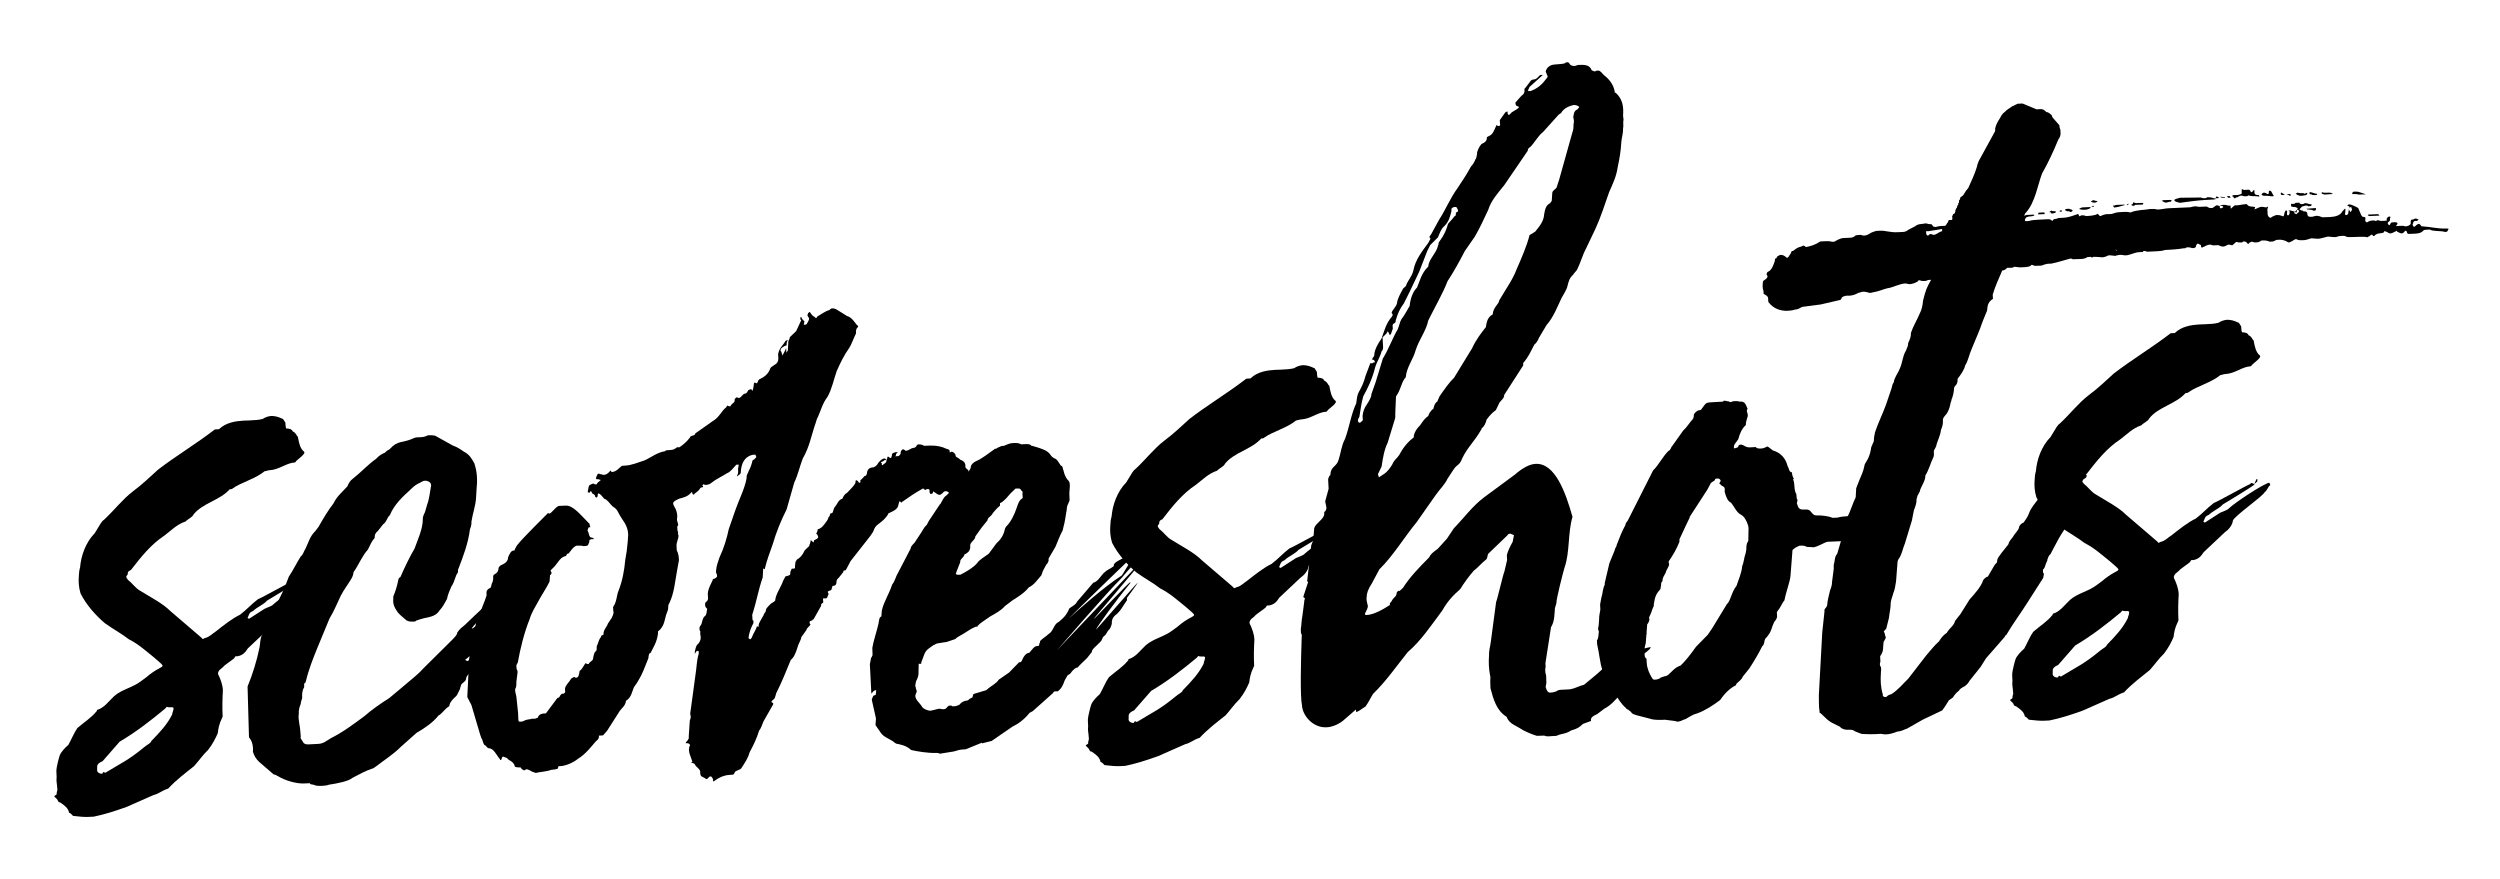 <svg version="1.1" id="Layer_1" xmlns="http://www.w3.org/2000/svg" x="0px" y="0px" viewBox="0 0 1024 360" class="jss2"><title> ScoreShots Logo </title><g><path d="M109.4,246c-1.6,1.8-3.9,2.5-5.8,4.3c-1,0.4-1.3,0.7-1.6,1.4l-0.6,1.4c0.3,0.3,0.7,0.3,0.7,0.3l6.2-4 c1.6-0.8,3-1.1,3.6-1.8c2.6-2.5,14.2-10.1,16.5-10.5c0,0,0.4,0.7,0.4,1c-1,0.7-1.2,2.1-2.2,2.8c-1.2,2.1-12.2,9.6-13.1,11.7 c-0.2,2-1.8,3.8-3.4,4.9l-8.6,8.1c-0.9,1.4-1.9,2.8-4.2,3.2l-0.7,0c-0.3,0-0.3,0.3-0.6,0.7c0,0.3-4.5,3.2-4.5,3.6 c-1.3,1.1-1.9,1.4-2.2,2.5c0,0.3,0,0.7,0.4,1.3c0.7,1.6,1.5,3.6,1.6,5.9c-0.2,3.4-0.3,7-0.1,10.7l-0.3,0.7 c-1.2,2.4-1.5,4.4-1.7,6.1c-0.9,2.1-2.1,4.5-4,6.9c-2.2,2.1-3.8,4.5-5.7,6.6c-3.5,2.8-7.4,5.7-10.6,9.2c-2.6,0.8-3.9,2.2-5.9,2.6 l-11.1,4.9c-5.3,1.9-9.2,3.1-13.5,4l-2,0.1c-1.7,0.1-4-0.1-6.4-0.4c-0.3,0-0.7-1-1.7-1.3c-0.4-2-1.8-2.9-3.6-4.2 c-0.7,0-1-0.6-1.1-1c-0.4-0.7-1.1-1-1.4-1.6l1-0.7c0-0.3,0-1,0.3-1.7c0-0.3,0-1-0.1-1.3l0-0.3c-0.1-1.3-0.4-2.3-0.2-3.7 c0-0.7-0.1-1.7-0.1-2.3l0-0.7c0-1,1.1-5.4,1.4-6.1c0.6-1.4,2.2-3.1,3.5-4.2c1.2-2.1,2.4-5.1,3.7-6.9c2.9-2.5,5.8-4.3,7.7-6.7 c0,0,0.3,0,0.3-0.7c3-0.8,4.8-3.6,7.1-5.7c3.2-2.8,7.5-3.4,11.1-6.2l1.9-1.4c4.2-3.6,6.5-4,6.8-4.7c0-0.7-1.1-1.3-3.5-3.5 c-3.5-2.8-6.3-5.4-10.4-7.5c-2.8-2.2-6.2-4-9.7-6.5c-3.8-3.2-7.7-7.6-10-12.2c-0.8-2.6-0.9-5-0.7-7.3c0-1,0.2-2.4,0.5-3.4 c0.4-4.7,2.2-10.1,6-14l2.5-4.1c0.3-0.3,0.6-1,1.3-1.4c4.2-3.9,7.6-8.4,11.8-11.6c3.9-2.9,7.1-6,10.3-8.9 c7.4-5.7,15.5-10.5,23.3-16.5l1.7-0.1c2.9-2.8,6.9-3.3,9.9-3.5l2.7-0.1c2.3-0.1,3.7-0.2,5.3-0.6c1-0.7,2.3-1.1,3.3-1.2 c2-0.1,3.4,0.5,4.7,1.1c0.3,0,0.3,0,1.1,1.3c0.4,0.3,0.1,1.7,0.5,2.7c1,0,2.4,0.2,2.7,1.2c1.4,0.6,1.4,1.6,2.1,2.2 c0.5,2.7,0.9,4.6,2.3,5.9c0.3,0,0.4,0.7,0.4,0.7c-0.9,1.7-2.9,2.5-3.8,3.9c-3.7,0.2-6.5,3-10.5,3.2c-0.7,0-1.3,0.4-2,0.4 c-3.9,3.2-9.5,4.5-13,7c-0.3,0.3-0.7,0.4-1,0.4l-0.3,0c-4.1,4.6-11.1,5.6-14.9,10.4c-0.3,1-2.3,1.8-3.2,2.8 c-3.6,1.2-5.8,3.6-8.7,5.8c-5.5,3.6-9.6,8.8-13.7,14.1c-1,0.4-1.3,0.7-1.3,1.7c0,0.3-0.6,0.7-0.6,1c0,0.3,0.4,1,0.7,1.3 c1.7,1.3,3.2,3.5,4.9,4.4c4.5,2.8,9.3,5.2,12.5,8.4l12.6,10.8c0.4,0.3,0.4,0.7,0.7,0.6c0.3,0,0.7-0.4,1-0.4 c1.7-0.4,2.9-1.8,4.2-2.6c3.2-2.5,6.8-5.4,10-6.9c2.9-2.2,4.5-4.2,7.4-6.4c1.3-0.4,13-7,15-7.8c0-0.3,0.3-0.4,0.3-0.4 c0.3,0,1,0.3,1.4,0.6C121.1,239.1,110,245.6,109.4,246z M71.1,290l-0.4-0.3c-0.3,0-2,0.1-2.4-0.2l-0.6,0.7 c-5.5,4.6-11.9,9.6-18.7,13.6l-7,8c-2,0.8-2.3,1.8-2.2,2.5l0,0.7c-0.3,1.4,1.1,2,2.1,1.9c0.3-0.3,0.3-0.7,0.6-0.7 c0,0,0.3,0.3,0.7,0.3c6.5-4,9.4-5.1,15.9-10.5c1.3-1.1,2.6-1.5,2.9-2.5c3.8-3.9,6.4-6.7,8.5-10.8C70.5,292.1,71.1,291,71.1,290z M123.3,235.6l0.3,0l0,1l-1.3,1.1L123.3,235.6z"></path><path d="M101.4,281.2c2.1-5.1,3.8-10.6,4.9-16c0.3-1.4,0.2-3,0.8-4.7c1.5-3.4,3.4-6.2,4.2-9.9c0.3-0.7,0.6-1.4,0.9-1.4 c2.8-4.5,4.6-8.9,6.1-13c1.9-2.8,3.1-5.5,4.9-8.3c1-0.7,1.2-2.1,1.9-3.1c1.2-2.4,1.8-5.1,4-7.2l1.3-1.7c2.2-3.8,4-6.9,6.2-9.7 c1.2-2.7,3.8-4.9,5.7-7c0.6-1.4,1.2-2.4,2.2-3.1c3.2-2.5,6.4-6,9.6-8.2c1-1.1,1.9-1.8,3.6-2.5c0.6-0.7,1.3-1.1,1.9-1.4 c1.6-1.8,2.9-2.5,4.5-2.9c2-0.4,3.6-0.8,5.3-1.6c1-0.4,1.3-0.4,2.3-0.4c1,0,2.3-0.1,3.6-0.8c1,0,2-0.1,3,0.2l7.2,4 c1.7,0.6,3.1,1.5,4.5,2.5c2.4,1.2,3.2,2.9,4.3,4.8c1.2,3.6,1.3,7,0.9,10.7l-0.2,3.4c-0.2,3.4-1.4,6.4-1.9,9.8l0,0.7 c0,0.7-0.3,1.7-0.6,2.4c-0.7,5.7-2.8,11.2-4.9,16.6l0,1c-1.3,1.7-1.2,3.7-2.7,5.8c-0.6,1.4-1.5,3.4-1.8,5.1 c-0.9,1.7-1.8,3.4-3.1,4.8c-0.9,1.4-2.2,2.1-3.6,2.5c-2,0.4-4,0.9-5.9,1.6c-0.3,0.4-0.7,0.4-1,0.4c-1,0-2,0.1-3-0.5 c-1.4-1.3-2.4-1.9-3.5-3.2c-1.1-1.6-2.2-3.2-1.9-5.6l0-1c0.9-2.1,1.5-4.1,2-6.5c0-0.7,0.6-1.4,0.9-1.4c1.8-4.1,3.6-7.9,5.8-11.7 c1.5-4.1,3.3-7.9,3.4-11.9c-0.1-1.3,0.6-2.4,0.9-3.1l0.9-3.1c0.9-2.4,1.1-5.1,1.6-7.8c0-0.7-0.4-1.3-1.1-1.6 c-0.7-0.3-1-0.3-1.4-0.3c-0.7,0-1.3,0.4-2,0.8c-1.6,0.7-2.6,1.5-3.6,2.5c-3.5,3.2-7,6.4-8.8,10.8c-1.3,1.1-1.2,2.7-2.8,3.8 l-2.2,2.8c-1,0.7-1.3,1.7-1.2,2.7c-1.3,1.4-1.9,3.1-2.8,4.8c-2.5,2.8-3.7,6.2-5.9,9.3c0,0.7-0.3,1.7-0.9,2.7 c-1.2,2.1-3.1,4.5-4.3,6.9c-1.5,3.1-2.7,6.2-4.6,9.3l-4.8,11.6c-1.8,4.4-3.9,9.6-5,14.6c-0.7,0.4-0.6,0.7-0.6,1l0,1 c-0.9,1.4-0.9,3.1-0.8,4.4c-0.3,1-0.6,1.7-0.6,2.4c-0.6,1.4-0.9,2.7-0.8,4.1c-0.3,1.4,0.1,2.7,0.2,4c0.4,2,0.5,4,0.6,5.3 c-0.3,0.7,0.4,1.3,0.8,2c0.4,1,1.4,1.3,2.4,1.2l4-0.2c2-0.1,3.3-1.2,4.9-2.2c5.2-2.6,9.4-5.8,13.9-9.1c3.2-2.8,6.4-5,10.3-7.5 l5.5-4.6c3.2-2.8,5.8-4.6,8.3-7.4l12.1-12c0.6-0.7,1.9-1.8,1.9-2.8c0.9-1.4,2.2-2.4,3.2-3.2c0.3-0.4,21.7-20.5,22.1-20.5 c0.7,1-19.7,21.4-19.3,22c0.1,1.3,18.9-17.3,19.9-17.4l0.1,1.3c0,0.3,0,0.3-0.3,0.7c-0.9,1.7-18.9,23.3-19.5,25 c-0.6,1-1.2,2.1-2.9,3.2c0,0,0,0.3,0.4,0.3l0.3,0.3c1.3-0.1,2.9-2.8,3.8-3.5c0-0.3,14.6-16.4,14.9-16.5c0,0-14.4,19.4-14.4,19.8 l-0.6,1c-0.6,0.7-1.2,2.1-1.9,3.1c-0.9,1.4-2.2,2.1-2.2,3.5c-0.3,1-1.3,1.4-1.9,2.1c-0.3,0.7-0.6,1.7-0.6,2c-0.6,1-0.9,2.1-1.5,2.8 c-1.3,1.1-2.6,2.5-2.8,3.8l0,0.3l-1,0.7c-1.3,1.1-2.2,2.5-3.5,3.2c-2.2,2.8-5.4,5-9,7.1l-6.4,5.7c-3.2,3.2-6.8,5.4-10,7.9 c-0.7,0.4-1.3,1.1-2,1.1c-2.3,0.8-5.2,2.3-7.8,3.7c-1.6,1.4-6.2,2.3-9.6,2.8c-1,0.4-2,0.4-3,0.5c-1,0-2.3,0.1-3.4-0.5 c-0.7,0-1.7-0.3-1.4-0.6l-2.3,0.1c-3.3,0.2-8.1-1.3-10.5-2.8c-0.7-0.3-1.4-0.9-2.1-0.9l-5.9-5.1c-1.4-1.3-2.1-2.6-2.6-4.2 c0.2-2-0.2-4.3-1.6-5.9L101.4,281.2z"></path><path d="M191.4,285.5c0.2-3.7,0.3-6.7,0.5-10.1l0.1-5c0.3-0.7,0.3-1.4,0.2-2l0.1-4.4l0.6-2c0-0.7,0.6-2.4,0.8-3.7 c1-1.1,1.2-2.1,1.2-3.1c0-0.7,1-0.7,1.2-2.1c0.8-3.4,2.4-6.5,3.2-9.2c-0.1-1.7-0.1-2.3,1.5-3.1c0.3,0,0.6-1.4,0.6-1.7 c0.3-0.4,0.6-1.4,0.6-2c0-0.7-0.1-1.3,0.3-1.7c1.3-0.7,1.9-1.4,1.9-2.8c0.3-0.7,1-1.1,1-1.1c2-0.8,2.9-1.8,2.9-3.2 c0.6-1.4,1.2-2.7,2.2-2.8l0.3,0c0.3,0,0.3-0.7,0.3-0.7l0.3-0.3c0-1,4.1-5.2,13.3-14.4l0.4,0.3c1,0,2.9-3.2,4.2-3.2l2.7-0.1 c3-0.1,5.9,3.7,9.7,7.5c0,1,0.4,1.3,0.4,1.3c-1,0-1,0.4-1,0.7l-0.3,0.7c0.7,0.6,0.5,3,1.8,2.9c0.3,0,0.7,0.3,0.7,0.3 c0.4,0.7,0,0.3,0,0.3c-0.7,0-1,0-1.7,0.4l0,0.7c-0.6,1.7-0.6,1.7-2.3,1.8c-1-0.3-2-0.2-3-0.2c-1.6,0.7-2.2,2.1-3.2,3.2 c-0.7,0-1,0.7-1,1c-2.3,0.4-3.2,2.5-4.2,3.6c-0.6,1-1.9,1.8-2.2,2.5c0,0.3,0.4,0.3,0.4,0.7c0,0.7-0.3,1-0.6,1l-0.2,2.7 c-1.5,3.1-3.1,5.2-4.9,8.6c-0.9,1.7-2.5,4.1-3.3,6.9c-2.1,5.1-3.8,11.9-4.8,17.6c-0.3,0.7-0.6,1-0.6,1.4l0.1,1.3 c0.4,0.7,0.4,1,0.4,1.3l-0.5,4c0,1,0.1,2-0.5,3l0,0.3c0,1,0.4,2,0.5,2.7l0.7,6.7l0.1,2.3c0,1,0.1,1.3,0.7,1.3c0.3,0,1,0,1.7-0.4 c1.3-0.7,2.7-0.5,3-0.8l1,0c0.3,0,0.7,0,1.3-0.4l0.3,0c0.3-1.7,2.3-1.8,3.3-1.8l4.7-6.3c1.3-0.1,0.9-1.7,2.3-1.8l0.3,0 c0.3,0,0.6-0.7,0.6-0.7l-0.1-1.3c0.3-1.7,1.6-2.4,2.5-4.1c0,0,1-0.7,1.3-0.7c0.3,0,0.3,0.3,0.7,0.3c1,0,1.3-1.1,1.5-2.8 c0.7-0.4,1.3-1.4,1.9-2.4c0.3-0.4,0.3-0.7,0.6-0.7c0,0,0.3,0,0.7,0.3c0.3,0,0.7,0,0.7-0.4c0.6-0.7,1.6-1.1,1.6-1.8 c0.3-1.7,0.5-2.7,1.2-3.1c0.3-0.4,0.3-0.7,0.3-1l0-1c0.6-1,0.9-3.1,1.8-3.8l0-0.3c0,0,0-0.3,0.3-0.3l0.7-0.4l0-0.7 c0.3-1.7,1.2-2.1,1.8-3.8l1.6-2.4c0-0.3,0.6-1,0.6-1.7c0.3-0.3,0-0.7,0-1l-0.1-1.7c1.6-2.1,1.4-4.8,2.3-6.8 c1.5-3.8,2.3-8.1,2.7-12.5c0.5-2.7,0.8-4.7,1-7.4l0.2-3c-0.2-4-2.3-5.6-3.8-8.5c-0.4-0.7-0.8-2-2.5-2.9c-1.4-1.3-2.2-2.9-3.5-3.2 l-1.4-1.6c-0.4-0.3-0.7-0.6-1-0.6c-0.3,0-0.3,0.7-0.3,1l-0.3,0.7c-0.3,0-0.7-0.3-0.7-0.3c0-0.7-0.4-1-1.1-1.3c-0.3-0.3-0.4-1-0.7-1 c-0.3,0-0.3,0.3-0.6,0.7c0,0-0.4-0.3-0.7-0.3c0.3-1,0.2-3,1.2-3.1c0,0,0.7-0.4,1-0.4l0.3,0c0.3,0.3,0.7,0.3,1,0.3 c0.3,0,0.3-0.4,0.6-0.7l1.3-1.1l-1-0.3l-0.3,0c-0.7,0-0.7-0.3-0.7-0.3c0-0.7,0.6-1.4,0.6-1.7c0,0,0.3-0.3,0.7-0.4 c0,0,0,0.3,0.4,0.3c0.7,0,1,0.3,1.4,0.3c1,0,1.7-0.4,2.9-1.8c0.4,0.7,0.4,0.7,0.7,0.6c1.7-0.1,2.9-1.8,3.9-2.5l1.3-0.1 c2.7-0.1,5.3-1.3,7.9-2.1c2.6-1.1,5.2-3.3,8.5-3.8c0.3-0.4,0.7-0.4,1-0.4l1.3-0.1c1,0,1.7-0.4,2.6-1.1l1,0c1.6-1.1,3.2-2.5,4.2-3.9 c0.6-1.4,2-0.4,2.3-1.8l7.1-5c2.6-1.5,3.5-3.9,5.1-5.3c0.7-0.4,0.6-1,1-1.1c0,0,0.4,0.3,0.7,0.3l0.3,0c0.3,0,0.3,0,0.3-0.3 c0.6-1,1.6-1.1,1.6-2.1l0-0.3c0-0.3,0.6-1,1-1c0.4,0.3,0.4,0.3,0.7,0.3c1,0,1.6-1.8,2.6-1.8c0.7,0,1-1,1.3-1.4 c0.7-0.4,1.3-0.4,1.3-0.4c0,0.3,0.4,0.7,0.4,0.7l0.3-1c0.3-1.4,0.2-2.4,0.6-2.4c0.3,0,0.7,0.3,0.7,0.3c0.7,0,0.3-1,1.3-1.7 c1.6-0.7,3.3-1.8,4.2-3.9c0.3-1.4,1.6-1.4,1.6-1.8c1.6-0.7,1.9-1.8,1.9-2.8l-0.1-1.7c0.5-2.7,1.8-3.4,3.1-5.5c0,0,0.7-0.4,1-0.4 l-0.3,0.3l-0.3,1l0,1l-0.3,0c-1,0.4-2.3,1.1-2.2,2.1c0,0.3,0.4,0.3,0.4,0.7c0,0.3,0.4,1.3,0.4,1.3c0.3-0.7,1.2-2.1,1.5-3.1l0.1,2 l0.6-1l0.2-3.7l0.6-1.4l0-0.3l2.6-2.5l2.1-4.5c-0.3,0-0.4-0.3-0.4-0.7c0-0.3,0-0.3,0.3-0.7c0.4,1,0.7,1.3,1.4,1.9l-0.3,1.4 c0.7,0,1,0,1.3-0.4c0.6-1,0.9-1.7,0.9-2.1c0-0.3-0.4-0.7-0.7-1.3l0.3-1c0.3,0,0.6-0.7,0.7-0.4c0.7,1,1.1,1.6,1.8,1.9l0.7,0.6 c0.3,0,0.3-0.4,0.6-0.7c1.3-0.7,3.2-2.2,4.9-2.6c0.6-0.7,1-0.7,1.3-0.7c0.3,0,0.7,0,1.4,0.3l4.5,2.8c2,0.6,3.1,2.5,3.9,3.5 c0.4,0.3,0.7,0.6,0.7,1c-1,0.7-0.9,1.7-0.9,2.7c-0.9,1.7-1.8,4.4-2.7,5.8c-2.2,3.1-3.7,6.2-5.2,9.6c-1.2,3.4-2,7.5-3.8,10.6 c-1.9,2.4-2.7,5.5-3.9,8.2c-0.3,0.3-0.6,1.4-0.9,2.4c-1.8,5.1-2.5,9.8-5.3,14.6c-1.2,3.1-2,6.8-3.5,9.9l-3.1,10.9 c-2.4,4.8-4.2,9.2-5.7,14.3c-1.2,3.4-2.4,6.5-3.2,9.9l0,0.3c-0.3,0-0.7-0.3-0.7-0.3l-0.2,3.7c-1.8,5.1-2.5,9.8-4.3,15.3l0.1,1.7 c0,0.3,0,0.7,0.4,0.7l0,1c-0.9,1.7-1.8,3.8-2,6.1c0,0.3,0.4,0.3,0.7,0.6l0.6-0.7c0.6-1.7,1.5-2.8,2.1-4.5l0-0.3 c0,0,0.7,0.6,0.7,0.3l0-0.3c0-0.7,0.3-1.4,0.9-2.4l1.2-2.1c0-0.7,1-1.1,0.9-2.1c0.3-1,1.3-1.7,1.9-2.4c0.3-0.4,1.3-0.7,1.9-1.4 c0.2-2.7,2.4-5.5,3.3-8.2l0.9-1.7c1.3-0.4,2-0.4,2-1.1l0-0.7l0.6-1.4l0.7,0c0.7,0,0.7-0.4,0.6-0.7l0.2-2l0.6-1 c1.3-0.7,2.3-1.8,3.2-3.8l1.9-1.8l0-0.3c0,0,0-0.3,0.3-0.7l0.3-1.4l1.1,1l0.3-1c0.3,0,0.7-0.4,1-0.4c0.3-0.4,0.7-0.4,0.6-1 c0-0.3-0.4-0.7-0.4-1c-0.3,0-0.3,0-0.4-0.3c0.3-0.3,0.6-1,0.6-1.7c1.7-0.4,2.6-1.8,3.8-3.5c0.3-0.4,0.6-1,0.6-1.4 c1-0.7,0.3-1.7,1.3-1.7c0.7,0,0.6-1.4,1.2-2.4c1.3-1.4,1.5-3.1,3.2-3.5c0.6-1.4,1.2-2.1,1.9-2.4c1.3-1.4,2.9-2.8,3.5-4.2 c0-0.7,0-1,0.3-1s0.7,0.3,1.1,1l0.3,0c0.3,0,0.3,0,0.3-0.3l0-0.7c1-0.7,1.6-1.8,1.9-1.8c1,0,0.6-1.7,1.2-2.4 c0.3-0.7,1.3-1.1,2.3-1.1c1-0.4,1.6-1.1,1.9-1.8c1-1.1,1.6-1.8,2.6-1.8c0,0,0.3,0,0.7,0.3l-0.3,0.3l-0.3,0 c-0.6,0.7-1.6,0.7-1.6,1.1l0.4,0.3l0,0.7l0.3,0c0.6-0.7,1.6-0.7,1.6-2.1l0.3-0.7c0-0.7,0.3-0.7,0.3-0.7c0.3,0,0.7,0.6,1,0.6 c0.3,0,0.3,0,0.6-1c-0.1-1.3,1-1,1.3-1.4l1,0c0,0.3,0,0.3-0.6,0.7c0,0.3,0,0.7-0.3,1l1.3-0.1c0.7-0.4,1-1.1,0.9-1.4l0-0.3 c0.3-0.7,0.6-1,1-1.1c0.3,0,0.3,0.3,0.7,0.3c0,0.3,0.4,0.3,0.7,0.3c0.3,0,1-0.4,1.6-0.7c1-0.7,2-0.1,2.6-1.5c0.3-0.4,0.7-0.4,1-0.4 c0.7,0,1.7,0.3,2,0.6l2.3-0.1c2.7-0.1,5,0.4,6.8,1.3c1,0.3,1.4,0.3,1.4,1.3l0,0.3c0,0,0.3-0.3,0.7-0.4s1.4,0.6,1.7,1.3 c-0.3,1,1.1,1,1.8,1.9c1.4,0.6,2.4,1.2,2.2,3.2c0.3,0.3,0.7,1,1.1,1c0.4,0.7,0.4,1.7,0.5,3l-0.3,1.4c-0.3,0.3-0.3,0.3-0.3,0.7 l0,0.3c-0.6,1-1.2,2.7-1.2,3.4l0,0.3c0,0.3,0,0.3-0.3,0.3l-0.3,0l-0.3-0.3c-0.3,0-0.3,0.3-0.3,1c-1-0.3-1.4-0.6-1.7-0.6 c-0.3,0-0.3,0-0.7,0.4c-0.3,0.7-0.6,1-1,1.1c-0.3,0-0.7-0.3-1.1-1c-1-0.6-1.4-1.3-2.1-1.2c-0.3,0-0.7,0-1,0.4 c-0.6,0.7-1.3,1.1-1.6,1.1c-0.3,0-1-0.3-1.7-0.9c-0.3,0-0.4-0.3-0.4-0.3c-0.3,0-0.3-0.3-0.3-0.3c-0.3,0.3-0.3,0.3-0.3,0.7 c-0.3,0.3-0.3,0.3-0.7,0.4l-0.3,0c-0.4-0.3-0.4-1-0.4-1.7c-0.3-0.3-0.3-0.3-0.7-0.3s-0.7,0-0.7,0.4c0,0-0.7-0.3-1-0.3 c0.3-0.3,0-0.3-0.3-0.3c-3.3,1.8-5.8,3.6-8.4,5.4c-0.3,0-0.3,0.4-0.3,0.4s-0.3,0-0.4-0.3l-0.3-0.3c-0.3,0-0.3,0.3-0.6,1.4 c-0.2,2-2.5,2.8-4.2,3.6c0.4,0.3-0.3,0,0,0.3c-2.2,3.5-4.8,3.9-5.7,6c-0.6,2-2.2,3.5-3.1,4.8l-6.6,8.4l-1.8,3.4l-0.3,0.4l-0.3,0 c-0.3,0-0.7,0.4-0.6,0.7l-1.9,2.4c-1,0.7-0.9,1.7-0.9,2.1c-0.3,1-0.6,1-1,1.1c-0.3,0-0.7,0-0.7,0.4l-0.3,1c0,0.7-1,0.4-1.6,1.1 c0,0,0.4,0.7,0.4,1c-0.6,0.7-0.3,1.7-1.3,1.7l-1,0l0.1,1.7c-0.7,0.4-1,0.7-0.9,1.4l-3.1,5.5l-0.3,0c0,0.7-1.3,0.4-1.3,1.1 c0,0.3,0,0.7,0.4,1c-0.6,1-1.6,1.4-1.6,2.1l-2.2,3.1c0,0.7-0.6,1.7-1.2,3.1l-0.9,2.7c-0.6,1.4-0.9,2.4-2.2,3.5 c-1.8,4.4-3.9,9.6-6,13.7c0,0.3-0.3,1-0.6,2c-0.6,0.7-1.3,1.1-1.3,1.4c0,0.3,0.3,0.3,0.7,0.6l0,0.3c0,0.3-0.3,0.7-0.3,0.7l-3.7,6.5 c-0.6,1.4-0.9,2.7-1.8,3.8c-0.9,3.1-2.4,6.1-3.9,8.9c-0.6,2.4-2.1,4.5-3.4,6.5c-0.6,0.7-2,0.8-2.6,1.5c-0.3,1-0.6,1-1,1.1l-1.3,0.1 c-2,0.1-4,0.9-5.9,2.3l-0.3,0.3c-0.3,0-0.7,0-0.4-0.7c-0.4-1-0.7-1.3-1.1-1.3c-0.3,0-0.3,0-0.7,0.4c-0.3,0.4-0.6,0.7-1,0.7 c0,0-0.3,0-0.4-0.3l-1.7-0.9c-0.4-0.7-0.4-1-0.4-1.3c0.3-1.7-1.8-2.3-2.2-3.6c-0.3-0.3-1-0.6-1.4-0.6l-0.3,0c0.3,0,0.3-0.3,0.7-0.4 l-0.8-2.3c-0.4-1-0.8-2.3-0.5-3.7c0-0.3,0.3-0.3,0.3-0.7c0-0.7-0.7-1-1.7-0.9l0-0.3c1.3-1.4,1.3-1.7,1.2-2.4l0.4-6 c0-0.3,0-0.7,0.3-1.4c0.3-1,0-1-0.1-2l2.2-16.2c0.5-3,0.4-5.4,1.3-8.4l0-1c-0.3,0-0.7,0-0.7-0.3c0,0.3-0.3,0.4-0.3,0.4l-0.6,1l0-1 c0.3-1,0.3-1.7,0.9-2.7c1-0.7,1.6-2.1,1.5-3.1c0-0.7-0.4-1.7-0.1-2.3c-0.4-0.3-0.4-1-0.4-1.3c0-0.3,0-0.7,0.6-1.4 c0.6-1,0.5-3,1.8-3.8c0.3-0.3,0.6-1.4,0.6-2c0-0.3,0.3-1,0-1c-0.7-0.6-0.7-1.3-0.7-1.6c0-0.3,0-0.7,0.3-1c0.7-0.4,1-1.1,0.9-1.7 l-0.1-1.7c0.2-2.4,1.2-3.7,2.1-5.8c-0.3,0,0-0.3,0.7-0.4c0.7-0.4,1-0.7,1-1c0-0.3,0-1-0.4-1.3l0-1c0.2-2.4,0.8-3.4,1.4-5.4 c1.8-3.8,3-7.8,3.8-11.6l2.6-7.5c1.5-4.4,3.9-8.9,4.7-13.3l0-0.7c0-0.7,0.6-1.4,0.9-2.4c0.6-1,1.2-2.7,1.5-4.1l0.3-0.4l0.3,0l1-1.1 l-0.4-1l-1.3,0.1c-3,0.8-4.5,3.2-4.7,7.3c0,0.3-0.3,0.7-1,1.1l-0.3,0.4c0,0-0.4-0.3,0-0.7c0.3-0.7,0.3-1.4,0.2-2.4l0.3-1.7l-1,0 c-1,1.1-2.5,3.1-3.8,3.5c-1.6,1.1-4.2,2.2-6.5,4c-0.3,0.4-1.3,0.7-2,0.8c-0.3,0-1,0-1-0.3l-0.7,0.4c0.4,0.3,0.4,0.7,0.4,0.7 c0,0.3-1,0-1.3,0.7c-0.3,0.7-1.3,1.4-2.2,2.1l-0.3,0.4c-0.3,0-0.7-0.3-0.7-1l-0.3,0c-1.3,1.7-3.2,2.2-4.9,2.6 c-1.6,0.7-2.3,1.1-2.6,1.8c0,0.7,0.4,1.3,1.1,2.6c0.4,1,0.8,2.6,0.5,3.7l0,0.7c0,0.7,0.7,1.6,0.4,2.3c-0.3,0-0.3,0.3-0.3,0.7 c0,0.7,0.1,1.7,0.4,2c-0.3,0.3,0,1,0.1,1.3c0.1,1.3-0.9,2.7-0.8,4.4l0.1,1.7c0.7,1.3,0.8,2.6,0.9,4l-0.8,4.4 c-0.8,4.4-1.2,9.1-3,12.9c-0.3,0.7-0.6,1-0.6,1.7l0,0.3c0,1-0.3,1.7-0.6,2.4c-0.9,2.1-0.7,5.4-3.6,7.5l0,1c-0.5,3.7-2.1,5.8-3,7.8 c-0.7,0-0.9,1.4-0.9,2.1c-0.9,2.1-1.8,4.8-3,7.2c-0.6,1-1.8,3.4-2.5,4.1c-1.3,1.7-1.1,4.7-3.7,6.2c-0.2,2-1.5,2.8-2.5,4.1l-5.3,8.3 l-1.6,1.8l-1.7,0.1l0,0.7c-0.3,1-0.6,1-1.3,1.7c-1.6,1.8-4.1,5.2-7.3,7.1c-1.6,1.4-4.9,2.9-7.2,3l-0.7,0c-0.3,0.7-0.3,0.7-0.3,1 c-1,0.4-1.7,0.4-2.7,0.5c-2,0.8-5.3,0.9-6.3,1.3l-1.7-0.6l-1-0.6c-0.7-0.3-1-0.3-1-0.3l-0.3,0c-0.3,0-0.3,0.4-0.7,0.4 c-0.3,0-1-0.3-1.4-0.9c0-0.3-0.4-0.3-0.4-0.3l-0.7,0c0,0-1,0-1.4-0.3c-0.4-2.3-2.8-2.5-3.2-3.5c-1-0.3-1.4-0.6-1.7-0.6 c-0.3,0-0.3,0.4-0.6,1c0,0.3-0.3,0.4-0.3,0.4c-0.3,0-0.3,0-0.3-0.3c-1.4-1.6-2.6-4.6-4.6-4.5c-1-0.3-1.1-1.3-1.7-1.3 c-0.4-0.3-0.7-1.3-1.1-2.6c-0.3,0-0.4-1-0.7-1.6l-3.6-12.2L191.4,285.5z M321,146.3l-0.3,1l-0.3,0.7l-0.1-1.7l0.9-1.4L321,146.3z"></path><path d="M402.2,304.5l0-0.3l-6.6,2.7l-1.3,0.1c-1,0-2.3,0.4-3.6,0.8l-5.6,0.9c-0.7,0-0.4-0.3-1.4-0.3l-0.7,0 c-2.7,0.1-7.4-0.6-9.8-1.2c-1.4-1.3-2.8-1.9-5.1-2.4c-1,0-1.7-0.6-2.4-1.2c-1.4-0.9-3.8-1.8-4.9-3.4l-2.2-3.2l0.2-2.7l-1.7-7.6 l0-0.3l0.6-1.4l1-0.4l0.2-2l-1,0.4l-1,1.1l-0.6-12l0.5-2.7c0.3,0,0.3-0.7,0.6-1l-0.1-3c0.5-3,1.7-6.4,2.5-9.8 c0.3-1.4,0.2-2.7,1.2-3.1l0.2-2.4c0.8-3.7,3-6.8,4.2-10.6c1.3-1.7,1.5-3.4,2.4-4.8l5.2-10c0-0.7,0.6-1.4,1.6-2.4l2.5-3.8 c0.6-0.7,1.2-2.4,2.5-3.5l0.9-1.7l4.4-6.6l0.3-0.3c0.9-1.4,1.2-2.7,2.5-3.5l3.5-3.5c0.6-1,1.3-1.4,1.6-2.1c0.6-1,1.6-1.8,1.9-2.4 c1-0.4,2.3-1.8,2.9-3.2c-0.1-1.3,1.2-2.4,2.2-2.8c2.6-1.1,5.2-3.3,7.8-5.1l0.3,0c0.3,0,0.7-0.4,0.7-0.4l1.6-0.7 c0.7,0,1.3-0.1,1.7-0.4c1-0.4,2-0.8,3-0.8c1.3-0.1,2.3-0.1,3.4,0.5l2.3-0.1c1,0,1.7,0.3,1.7,0.6l3.1,0.9c1.7,0.6,3.7,1.2,4.8,2.8 c0.4,0.7,1.1,1.3,1.8,1.6c1,0.3,1.4,1.3,2.5,2.9c1,0.3,0.7,1.3,1.1,2c0.4,1.7,0.8,2.6,1.5,3.6c1.1,1,1.1,1.6,1.1,3l-0.2,2.7l0.1,3 l-0.9,2.1c-0.3,0.7-0.2,2-0.5,3c-0.3,1.7-0.5,3.7-1.1,5.7l-0.3,1.4c-1.2,2.1-2.1,4.8-3,6.8l-2.8,4.8l0,1c-0.3,0.4-0.3,1-0.9,1.4 l-1.5,2.8c0,0.3-0.3,1-0.6,1.7c-1.6,1.8-2.8,3.8-5.1,4.9c-1.9,2.4-4.5,3.9-6.8,5.4l-2.9,2.2c-1.9,2.1-4.2,3.2-6.1,4.3 c-1.9,1.4-3.9,2.5-5.2,3.9l0,0.3l-0.7,0c-2,0.8-3.3,1.8-4.6,2.6c-1,0.7-2.9,1.5-3.9,2.5l-3.6,1.2c-1.3,0.1-2.3,0.4-3.3,0.5 c-0.7,0-1,0.4-2,0.8c-3.2,2.2-3.2,2.2-4.4,5.6c-0.3,0.7-0.6,1.4-0.6,2l-1,0l-0.1,4.4c0,0.3-0.3,1.4-0.6,2c-0.3,0.4-0.6,1.4-0.6,2 c-0.3,0.7,0,0.7,0.1,1.3c0,0.7,0.4,1,0.4,1.7c-0.3,0.7-0.6,1.4-0.6,1.7c0.1,1.7,1.5,2.6,2.6,4.2c0.4,1,1.8,1.6,3.1,1.9l0.7,0 l3.3-0.8c0.7,0,1.4,0.3,2,0.2c0.7,0,1-0.4,1.6-1.1c0.3-0.3,0.7-0.4,1-0.4c0.3,0,0.7,0,0.7,0.3l1,0c0.7,0,1.7-0.4,2.3-0.8 c0.3-0.7,1.6-1.4,2.6-1.5c0.7,0,1-0.4,1.3-0.7l1.3-0.7l0-0.3l0.3-1l5.3-1.6c1.9-1.8,3.9-2.5,5.1-4.3l4.2-2.9l4.1-4.2 c0.3,0,0.7,0,1-0.4c0.9-2.1,1.8-3.4,3.2-3.5c1.3-1.4,1.9-2.8,3.5-2.8l0.3,0c0.3-0.3,0.3-0.7,0.3-1c0.3-0.4,0.3-0.4,0.3-0.7l0-0.3 c1-1.1,2.9-2.2,3.5-2.9c2-1.1,2.1-4.1,4.1-4.9c1.3-1.1,3.2-2.5,4.4-5.6c1.6-1.1,2.6-1.5,3.2-2.8l6.6-7.7c1.7-0.4,2.6-2.1,4.2-3.9 c1.9-1.8,2.3-1.4,4.2-2.9l0-0.3c-0.1-1.3,3.2-2.5,4.2-3.2c0.7-0.4,0.2-2,1.6-2.1c0.3,0,9.7-7.8,10-7.9c0.7,0-7.6,7.7-7.6,7.7 c-0.6,0.7-0.6,1.4-0.6,2c0.6-0.7-16.9,16.2-26.2,25.4c4.8-4.3,14.1-12.7,21.9-17.8c0.3-0.3,3.7-6.2,3.7-5.9 c1,0.6,11.2-9.9,11.2-9.6c0,0.7-9.2,9.5-15.2,16.8c-5.1,4.9-26.3,29.4-26.3,29.4l35.9-37.9c-4.4,5.9-20.9,24.8-20.8,25.1 c0,0.3,14.6-15.4,15-15.1l0,0.3c-6.3,7.7-13.8,18.1-14.1,19.1c0,0.3,17.1-19.6,17.1-19.2c0,0.3-4.4,6.2-4.4,6.2l0,1 c-1.6,2.1-2.5,4.5-5,6.3c-0.6,0.7-1,1.1-1.2,2.4l0,0.7c0,0.3-0.3,1.4-0.9,2.4c-1,0.7-1.2,2.1-2.2,2.8c-1,0.7-0.6,1.4-1.6,2.4 c-1.6,1.8-3.5,2.9-3.5,4.2l-1.9,2.4c-0.3,0.4-3.8,3.5-3.8,3.9c-1,0-2,1.1-2.6,1.8c-0.3,0.7-1,1.1-1.6,1.4l-1.2,2.1 c-0.9,2.4-1.2,3.1-2.8,4.5l-1,0c-0.3,0-0.7,0-1,0.7l-8.3,7.4l-1.3,0.7c-2.2,2.8-4.8,4.6-7.1,5.7l-8.4,5.8L402.2,304.5z M393.4,235.4c2.9-1.5,5.2-2.9,6.8-4.7c0.9-1.4,2.9-2.5,4.8-3.9l3.1-4.2c1.6-1.4,2.9-3.2,3.4-5.5c0-0.3,0.3-1,0.6-1.4 c1.9-1.8,3.4-4.9,4.3-7.6c0.6-1.7,0.9-3.1,2.5-4.1l-0.1-1.7c0-0.3,0.3-1-0.4-1.3c-0.4-0.7-0.7-1-1.4-0.9l-1,0l-1.9,1.8 c-1.3,1.4-2.8,3.5-4.5,4.2l0,1c-1.3,1.1-2.6,2.5-3.5,3.9c-0.6,0.7-1.6,1.1-1.6,2.1l-2.5,3.1l-2.5,3.5c0,0.7-0.6,1.4-0.9,1.7 c-1,1.1-1.3,1.4-1.2,2.4l0,0.7c-0.3,1.4-0.9,1.7-1.9,2.4c-0.3,0-0.7,0.4-0.6,0.7c-0.3,0.7-1.6,1.4-1.6,2.4l0,0.3l-1.5,3.8l-0.3,1 c0.3,0,0.4,0.3,0.4,0.3L393.4,235.4z M467.3,233.7c1.6-2.1,3.5-4.2,3.5-3.9L467.3,233.7z M471,226.5c-0.3,0.3-0.6,1-1.9,1.8 L471,226.5z"></path><path d="M531.9,225.2c-1.6,1.8-3.9,2.5-5.8,4.3c-1,0.4-1.3,0.7-1.6,1.4l-0.6,1.4c0.4,0.3,0.7,0.3,0.7,0.3l6.2-4 c1.6-0.7,3-1.1,3.6-1.8c2.6-2.5,14.2-10.1,16.5-10.5c0,0,0.4,0.7,0.4,1c-1,0.7-1.2,2.1-2.2,2.8c-1.2,2.1-12.2,9.6-13.1,11.7 c-0.2,2-1.8,3.8-3.4,4.9l-8.6,8.1c-0.9,1.4-1.9,2.8-4.2,3.2l-0.7,0c-0.3,0-0.3,0.4-0.6,0.7c0,0.3-4.5,3.2-4.5,3.6 c-1.3,1.1-1.9,1.4-2.2,2.5c0,0.3,0,0.7,0.4,1.3c0.7,1.6,1.5,3.6,1.6,5.9c-0.2,3.4-0.3,7-0.1,10.7l-0.3,0.7 c-1.2,2.4-1.5,4.4-1.7,6.1c-0.9,2.1-2.1,4.5-4,6.9c-2.2,2.1-3.8,4.5-5.7,6.6c-3.5,2.8-7.4,5.7-10.6,9.2c-2.6,0.8-3.9,2.2-5.9,2.6 l-11.1,4.9c-5.3,1.9-9.2,3.1-13.5,4l-2,0.1c-1.7,0.1-4-0.1-6.4-0.4c-0.3,0-0.7-1-1.7-1.3c-0.4-2-1.8-2.9-3.6-4.2 c-0.7,0-1-0.6-1.1-1c-0.4-0.7-1.1-1-1.4-1.6l1-0.7c0-0.3,0-1,0.3-1.7c0-0.3,0-1-0.1-1.3l0-0.3c-0.1-1.3-0.4-2.3-0.2-3.7 c0-0.7-0.1-1.7-0.1-2.3l0-0.7c0-1,1.1-5.4,1.4-6.1c0.6-1.4,2.2-3.1,3.5-4.2c1.2-2.1,2.4-5.1,3.7-6.9c2.9-2.5,5.8-4.3,7.7-6.7 c0,0,0.3,0,0.3-0.7c3-0.8,4.8-3.6,7.1-5.7c3.2-2.8,7.5-3.4,11.1-6.2l1.9-1.4c4.2-3.6,6.5-4,6.8-4.7c0-0.7-1.1-1.3-3.5-3.5 c-3.5-2.8-6.3-5.4-10.4-7.5c-2.8-2.2-6.2-4-9.7-6.5c-3.8-3.2-7.7-7.6-10-12.2c-0.8-2.6-0.9-5-0.7-7.3c0-1,0.2-2.4,0.5-3.4 c0.4-4.7,2.2-10.1,6-14l2.5-4.1c0.3-0.3,0.6-1,1.3-1.4c4.2-3.9,7.6-8.4,11.8-11.6c3.9-2.9,7.1-6,10.3-8.9 c7.4-5.7,15.5-10.5,23.3-16.5l1.7-0.1c2.9-2.8,6.9-3.3,9.9-3.5l2.7-0.1c2.3-0.1,3.7-0.2,5.3-0.6c1-0.7,2.3-1.1,3.3-1.2 c2-0.1,3.4,0.5,4.7,1.1c0.3,0,0.3,0,1.1,1.3c0.4,0.3,0.1,1.7,0.5,2.7c1,0,2.4,0.2,2.7,1.2c1.4,0.6,1.4,1.6,2.1,2.2 c0.5,2.7,0.9,4.6,2.3,5.9c0.3,0,0.4,0.7,0.4,0.7c-0.9,1.7-2.9,2.5-3.8,3.9c-3.7,0.2-6.5,3-10.5,3.2c-0.7,0-1.3,0.4-2,0.4 c-3.9,3.2-9.5,4.5-13,7c-0.3,0.3-0.7,0.4-1,0.4l-0.3,0c-4.1,4.6-11.1,5.6-14.9,10.4c-0.3,1-2.3,1.8-3.2,2.8 c-3.6,1.2-5.8,3.6-8.7,5.8c-5.5,3.6-9.6,8.8-13.7,14.1c-1,0.4-1.3,0.7-1.3,1.7c0,0.3-0.6,0.7-0.6,1c0,0.3,0.4,1,0.7,1.3 c1.7,1.3,3.2,3.5,4.9,4.4c4.5,2.8,9.3,5.2,12.5,8.4l12.6,10.8c0.4,0.3,0.4,0.7,0.7,0.6c0.3,0,0.7-0.4,1-0.4 c1.7-0.4,2.9-1.8,4.2-2.6c3.2-2.5,6.8-5.4,10-6.9c2.9-2.2,4.5-4.2,7.4-6.4c1.3-0.4,13-7,15-7.8c0-0.3,0.3-0.4,0.3-0.4 c0.3,0,1,0.3,1.4,0.6C543.6,218.3,532.5,224.8,531.9,225.2z M493.6,269.2l-0.4-0.3c-0.3,0-2,0.1-2.4-0.2l-0.6,0.7 c-5.5,4.6-11.9,9.6-18.7,13.6l-7,8c-2,0.8-2.3,1.8-2.2,2.5l0,0.7c-0.3,1.4,1.1,2,2.1,1.9c0.3-0.4,0.3-0.7,0.6-0.7 c0,0,0.3,0.3,0.7,0.3c6.5-4,9.4-5.1,15.9-10.5c1.3-1.1,2.6-1.5,2.9-2.5c3.8-3.9,6.4-6.7,8.5-10.8 C493,271.3,493.6,270.2,493.6,269.2z M545.8,214.8l0.3,0l0,1l-1.3,1.1L545.8,214.8z"></path><path d="M663.8,284.3c-1.9,2.1-3.8,4.5-6.7,6l-2.9,2.2c-1.6,0.7-2.9,1.5-2.5,2.8l-3.3,1.2c-1.6,1.4-1.9,1.8-4.6,2.6 c-0.3,0-1,0.7-2.3,1.1c-1,0.4-2.3,0.4-4,1.2l-3.3,0.2c-0.7,0-1,0-1.7-0.3l-3,0.1c-2-0.6-4.1-1.5-5.8-2.4c-2.8-1.9-5.5-2.4-6.6-5.4 c-4.1-2.5-5.4-7.1-6.6-11.7l-0.1-2.7c0-1,0.2-2-0.1-2.7c-0.5-2.7-0.6-5.3-0.4-8c-0.1-2,0.5-3.7,0.7-5.4l2.2-16.5 c0.6-1.4,2.8-11.2,3.4-12.5l1.1-4.7l-0.1-2c0.3-1.4,1.2-3.4,2.4-5.5l0.5-2.7l-1.4-0.6c-0.3,0-1,0-1.3,0.7l-7.7,7.4 c-0.6,0.7-0.3,1.7-0.9,2.4c-2.3,1.8-3.5,3.5-5.1,4.6c-2.2,2.5-4.1,5.2-5.6,7.6c-3.2,2.8-5.4,5.3-7.3,8.7 c-4.7,6.3-8.8,12.5-14.2,17.1c-4.7,5.9-9.1,12.2-14.2,17.1c-0.9,1.4-1.8,3.4-3.1,5.2c-2,1.1-2.6,2.1-3.9,2.2l0-1l-4.5,3.9 c-2.2,2.1-5.2,3.3-7.5,3.4c-5.7,0.3-9.9-4.9-10.1-8.9c-0.8-3.6-0.5-17.7-0.1-29.1c-0.4-0.3-0.4-1-0.4-2.3c0.3-1.4,0.2-3,0.7-5.7 l0.7-5.4c0-0.3,0-0.7,0.3-1.4l-0.7-0.6l2-6.1l-0.4-0.3l1.6-14.1c0-1,0.6-1.7,0.9-2.7l0.4-5c0.6-2,3.8-3.5,4.1-5.6l0-1 c0.7-0.4,0.6-0.7,0.9-1.4c0-1-0.4-2-0.5-3l1.4-5.1l-0.2-3.7c0-0.7,0.3-1,0.6-1.7c0.3,0,0.3-0.3,0.3-0.3c0.2-3.7,2.5-3.1,3.4-6.2 c0.9-2.7,1.1-5.7,2.6-8.5c1.8-4.8,2.5-10.2,4.6-14.6c0.3-1.7,0.2-3,1.1-4.7c1.2-2.1,2.1-4.1,2.7-6.5l1.8-4.8c0-0.3,0-0.3,0.3-0.4 l0.7,0c0.3-0.3,0.7-0.4,1-0.4c0.3,0-0.4-1-0.4-1c-0.3,0-0.7,0-0.7-0.3l0.6-1c0.3-0.3,0.3-0.3,0.3-0.7l0-0.3c0.2-2,1.5-4.4,3-6.5 c0.9-2.4,1.7-6.1,4.2-8.9c0.3-0.3,0.3-0.7,0.3-1c-0.3-0.3-0.3-0.3-0.4-0.7c0.3-1,1.9-2.4,2.2-3.8c0.2-2,1.5-4.1,2.4-5.8 c0-0.3,1.3-1.1,1.3-1.4c0.6-2,2.5-3.8,3-6.2c0.8-4.4,3.6-7.9,6.1-11.3l0.9-1.7c0-0.3-0.3-0.3-0.4-0.7c0-0.3,0.3-0.7,0.6-1l3.4-6.2 c2.5-3.8,4.6-8.9,7.4-12.7c1.6-2.4,3.7-5.5,5.6-9c1-1.1,1.3-1.7,1.9-3.1c0.3,0,0.3-1,0.6-2l0-0.7c0.3-1,0.9-2.4,1.8-3.4 c1.6-0.7,2.3-1.4,2.2-2.8l0.7-0.4c2-0.8,2.2-2.5,3.1-4.2l0-0.3c0.3,0,0.7,0.3,1,0.3c0.7,0,0.7-0.4,0.6-0.7l-0.1-1.7l2.2-3.1 c0.3-0.4,1-0.4,1-0.4l0,0.7c0,0.3,0.4,0.7,0.4,0.7c0.3,0,1-0.7,1.3-1.1l2.3-1.4c0.3-0.4,0.7-0.4,0.6-0.7c0-0.3-0.4-0.3-1-0.6 c-0.4-0.3-0.4-1.3-0.4-1.3l2.5-2.8c0.7-0.4,1.3-1.1,1.2-2.1l0-0.7l0.6-0.7l1.3-1.7c0.6-0.7,0.6-1.4,2.3-1.5 c1.3-0.4,1.6-1.4,2.3-1.8l1,0c-0.3,0.3,0,0.3-0.3,0.3l-5.1,4.6c-0.3,0.4-0.3,0.7-0.3,0.7c-0.3,0.3-0.3,1-0.3,1l1,0 c3-1.1,4.9-2.9,6.4-5c0.3-0.3,0.6-0.7,0.6-1c0-0.3-0.4-0.7-0.4-1c0-0.3-0.4-0.7-0.4-1c0.3-1.4,1.5-2.8,3.9-2.9 c1.3-0.1,3.3-0.2,4-0.5c0.3-0.4,0.7-0.4,1-0.4c0.3,0,0.3,0,0.7,0.3c0.4,1,1.4,1.3,2.4,1.2c0.3,0,1-0.4,1.3-0.4 c2.3-0.1,4.7-0.2,5.5,2.1c0.3,0.3,1.4,0.6,1.4,0.6c0.3-0.4,1-0.4,1.3-0.4c1,0,1.7,1.3,2.4,1.9c2.1,1.6,3.9,3.8,4.4,6.8l0,0.3 c0,0,0,0.3,0.3,0c3.2,2.9,3.3,6.2,3.1,9.5L665,49c-0.3,1.4,0.1,2.3-0.2,3.7c0.1,1.7-0.5,3.4-0.7,5.4c-0.2,3.7-0.7,6.7-1.5,10.4 c-0.5,3.7-2,6.8-3.5,10.2c-1.8,5.1-3.5,10.5-5.6,15l-3.9,8.2c-1.5,2.8-2.1,5.5-3.6,8.5c-0.6,1-1.3,1.4-1.6,2.1 c-1.6,1.4-1.9,2.8-2.4,4.8c-0.3,1.4-1.5,3.1-2.4,4.8c-1.5,3.1-3.3,7.9-6.1,11l-3.1,5.2c-0.3,0.7-0.9,2.1-1.9,2.8 c-1.5,2.8-2.4,5.1-4.6,7.6l0,1l-7.8,12.1c0.1,1.3-1.2,2.1-1.9,3.1l-1.5,3.1c-1,0.7-2.3,1.8-3.8,3.9c-0.3,1.4-0.9,2.7-2.2,3.8 c0.4,0.3,0,0.3,0,0.3c-2.5,4.5-5.7,7.3-7.8,11.8c-1.2,3.1-1.9,2.1-3.5,4.5l-2.5,3.8c-0.9,2.1-3.1,4.2-5,6.9l-7.5,10.7 c-5.4,6.6-9.7,13.9-15.4,19.5l-3.1,5.8c-1.6,2.4-2.1,4.1-2.1,5.5c-0.3,1.7,0.5,3,0.5,4c-0.3,1.4-1.2,2.4-1.2,3.1 c0,0.3,0.4,0.3,0.7,0.3c2.7-0.1,6.3-2,9.5-4.1l0-0.7l0.6-0.7l0.6-1l1.3-1.4l0.3-1l0-0.3l0.6-0.7l0.3,0c-0.3,0.3,0.3,0,0.3,0 c0.7-0.4,1-1.1,1.3-1.1c2.8-4.5,6.9-8.7,10.8-12.6c0.6-1.4,1.6-2.1,3.5-3.5l3.8-4.2l2.8-4.2c4.1-4.2,7.6-9.1,12.4-12.7l12.6-9.3 c3.2-2.8,6.1-4.3,8.5-4.4c8-0.4,12.3,11.8,15.1,21.7c-2,6.8-1,14.4-3.3,20.9c-0.6,2-3.4,12.9-3.3,14.5l-0.6,2 c-0.2,2.4-0.1,5.4-1.6,7.8l-2.3,14.8l0.1,1.3c-0.3,1.4-0.2,2.4,0.2,3.7l0.1,3l-0.3,1.7c0.4,1.3,0.8,2.3,1.8,2.3 c0.7,0,1.3-0.1,2.3-0.4l0.7-0.4c0.7-0.4,1.7-0.4,2.3-0.4l2-0.1c0.7,0,1.3-0.1,2.3-0.4c1.3-0.4,2.6-1.1,4.3-1.5 c3.5-2.9,7.1-5.7,9.6-8.5c3.9-2.9,8.4-6.4,12.6-10c1.3-0.7,2.3-1.4,3.5-2.9l-0.9,2.4c0,0.3-0.3,0.7-0.6,1c0,0.7-5.2,3.9-4.8,4.3 l0.3,0c1.3-0.1,6.6-1.7,7.3-1.7c0-0.3,0.3,0,0.3,0l-0.3,0.7l-1.6,1.4c-0.3,0.4-8.2,3.7-8.2,4.1c0,0.3,0,0.3,0.4,0.3 c1,0,4.7-0.6,5.3-0.6l0,0.3c-0.3,1-8.1,4.4-8.1,5.8l0,0.7c0,0.3,0.4,0.3,0.7,0.3c1.3-0.1,5.6-2.3,6.6-2.3l0.3,0 c0,0.3-6.4,5-6.7,5.7c-0.3,0-0.3,0.4-0.3,0.4l-0.3,0.7c0,0.3-1.3,1.4-1.3,1.7c0.4,0.3,0.4,0.3,0.7,0.3L663.8,284.3z M566.3,138.2 l0.2,3.7c0,0.7,0.1,1.3-0.6,2c-0.6,2.4-2.1,4.5-2.7,6.8c-1.1,4.4-2.9,8.2-4.8,11.6c-0.9,3.1-1.1,5.7-1.6,8.4 c-0.3,0.7-0.6,1-0.6,1.4c0,0.3,0,1,0.7,1c0,0.3,0.3,0,0.7-0.4c0.7-0.4,0.6-0.7,0.6-1l-0.1-1.3c0.2-2,0.8-3.4,1.8-4.8 c0.9-1.4,1.9-3.1,1.8-4.1l1.8-5.1l2.9-9.5c2.5-4.1,4.2-8.9,6.1-12c0.6-1.4,0.9-3.1,1.5-4.1c1.6-2.1,2.5-4.1,3.4-5.5 c0.2-2.4,1.1-5.7,3-7.5c1.2-2.7,1.7-5.8,4.6-8.6c0.2-3,3.1-5.2,3.9-8.2c0-0.3,0.3-0.7,0.3-1c0-0.7,0.3-1,0.6-1.4 c1.6-2.1,2.8-4.8,3.3-6.9l2.2-2.5c0-0.3,1-1,1-1l0-0.7c0-0.3,0.3-0.7,0.6-0.7c0.3,0,0.3-0.4,0.3-0.7c0-0.3-0.4-0.7-0.7-1.3l-0.7,0 c-0.7,0-1,0.4-1.3,0.7l0,1c-0.6,2.4-1.1,4.4-3,6.2c-1.3,1.1-1.9,3.1-2.5,4.5l-3.2,3.2l-1.2,2.4l-3.3,8.5l-3.9,8.2l-2.4,4.8 c-1.6,2.1-2.5,4.1-3.3,6.9c0,0.3,0,0.7-0.3,1c-0.7,0.4-1,0.7-1,1.1l0.1,1.3l-0.6,1.7c0,0.3-0.3,0.7-0.6,1l-0.4-0.7 c0-0.3-0.4-0.7-0.4-1c-0.3,0.7-0.6,0.7-0.6,1L566.3,138.2z M644.6,43c-1.7,0.4-4,1.2-5.2,3.3l-1,0.7l-6.3,7 c-2.3,1.8-3.5,4.5-5.4,6.3c-0.3,0-1,0.7-0.9,1.4l-9.7,14.2c-2.5,3.1-5.4,6.3-6.5,10c-1.8,3.8-3.3,7.2-5.5,11l-4.1,5.9 c-2.1,4.1-4.6,8.6-7.1,12.4c-1.8,4.8-5.2,10.6-7.9,16.1c-0.8,4.1-3.6,7.5-5.1,12c-1.1,4.1-3.7,6.9-4.1,11.2c-1.9,2.1-1.8,4.8-4,7.9 l-0.3,7c0,1,0.1,1.7-0.2,2.4l-2.9,9.5c-1.5,3.1-2,6.5-2.5,9.8l-1.5,3.1l0.4,1.3l2.3-1.5c1-0.7,2.2-2.1,3.2-3.8 c0.6-1.7,2.2-2.8,2.8-3.8c1.8-3.4,3.7-5.5,6-7.3l0-0.7c0.3-1.4,1.2-2.7,1.8-3.4c1.3-1.1,1.9-3.1,4.1-4.6c0.3-1,0.9-2.1,2.2-3.1 c0-0.7,0.6-2.4,1.5-2.8l0.9-2.1c1.9-2.8,4.1-5.9,6-7.7l7.4-12.1c1.5-3.4,4-6.6,5.6-8.6c0.3-1.7,0.5-4,2.8-5.2 c0.2-3,2.5-4.1,2.7-5.8c2.8-4.8,5.6-8.6,7.1-12.7c2.1-4.8,4.2-9.6,5.3-14l2.3-1.4c1.9-2.4,3.5-4.2,3.7-7.2c0.3-1.4,0.5-3.7,2.5-4.5 c0-0.3,0.6-0.7,0.6-1l0.2-3c-0.1-1.3,1.9-1.8,1.9-2.8l0.9-2.7l5.4-19.3c0.3-0.7,0.6-2,0.5-3.4c0.3-1,0.2-2-0.1-3 c0.3-1.4,0.2-2.4,1.5-3.1c0.3,0,0.6-0.7,1-1.1C646.3,43.3,645.6,43,644.6,43z"></path><path d="M748.7,221.9c-1.3,0.1-4.2,2.2-6.2,2.3c-0.4-0.3-2.7,0.1-3-0.5c-0.7-0.3-2.4-0.2-2.4-0.2 c-1,0.4-2.3,1.1-2.9,1.8L734,228l-0.6,7.7c-0.2,2.7-1.7,6.1-2.5,10.2c-1,1.1-1.2,2.4-3.1,4.8l0.1,2c-0.3,1-0.6,1.4-1.2,2.1 l-0.6,1.4c-0.9,3.1-1.8,4.1-3.1,5.5c0,0.3-0.3,0.7-0.3,1l0,0.3c-0.3,0.7-0.3,1.4-0.9,1.7c-1.5,3.1-3.4,6.2-5.2,9l-2.8,3.5 c-0.3,1-1.3,1.7-2.5,2.8l-0.3,0.7c-2.3,1.1-4.5,3.2-6.4,6c-2.9,2.2-6.1,4.3-9.4,5.5c-3,0.8-3.9,2.2-5.6,2.6 c-0.7,0.4-1.6,0.7-2.3,0.8c-0.7,0-1-0.3-1.4-0.3l-4-0.5c-1.7,0.1-4.3,0.2-6-0.4l-5.4-1.4c-0.7-0.3-1.4-0.3-2.1-0.9 c-0.7-1.3-2.4-1.6-2.5-2.2c-1.7-1.3-3.2-3.9-4.3-5.5c-2.1-1.6-3.9-3.8-4.7-6.5c-0.4-0.7-0.1-2-0.5-3.3c-1.1-3-1.3-7-2.2-10.6 l-0.1-1.7c0.6-0.7,0.6-1.7,0.8-3.7c-0.4-0.7-0.4-1.3-0.1-2.3l0.2-2.7c-0.1-1.3,0.5-3.4,0.5-4l-0.1-2l0.5-2.7 c0.6-1.7,0.5-3.7,1.4-5.4l0-0.7l1.9-8.1l2.1-5.1c0.3-1.4,0.9-1.7,0.9-2.4c1.2-3.1,2.1-5.5,3.6-8.2c0-0.3,0-0.7,0.9-1.7l10.4-20.6 c2.2-2.1,4.1-5.9,6.3-8c1-0.4,0.9-1.4,1.6-2.1l4.4-6.2c1.9-1.8,2.2-2.8,4.1-4.9c0.3-0.7,0.3-1,0.3-1.7c0.3-0.7,1.3-1.7,2.3-1.8 c0.3,0,0.7,0,1-0.7l1.3-1.7c0.6-0.7,1.3-0.7,2-0.8l5.3-0.3c0,0,0.3-0.4,0.7-0.4c0.3,0,1,0.3,1.7,0.3c0.4,0.3,0.7,0.3,1,0.3 c0.3-0.3,1-0.4,1.3-0.4c0.7,0,1.3-0.1,2,0.2l1,0c0.7,0,1.4,0.6,1.7,1.3l0.7,1.6l-0.3,0.7c0,0.7,0.4,1.3,0.4,2l0,0.3 c-0.3,1-0.9,2.7-0.8,3.7c-1.6,1.4-2.5,3.5-3.1,5.8c-0.9,1.4-1.9,2.1-1.8,3.4l0,0.3l0.3,0c0.7,0,1-0.4,1.3-0.4c0,0,0.3-0.4,0.3-0.7 c0.3-0.3,0.7-0.4,1-0.4c0.3,0,0.3,0,1,0.3c1.4,0.9,2.1,0.9,3.4,0.8l1.7-0.1c0.4,0.7,1.4,0.6,2,0.6c0.7,0,1.3-0.1,2.6-0.8 c0.3,0,0.3,0,0.7,0.3l1.7,1.3c3.1,0.9,5.2,3.1,6,6.4c0.7,1,0.4,2.3,1.8,2.6c0,0.3,0.1,1.7,0.8,2.6c-0.3,0-0.3,0.3-0.3,0.3 c0.8,2,0.2,4.3,1.3,6l0.1,1.3c0,0.3,0,0.7,0.4,1l-0.3,1.4c0.4,1,0.5,2.7,2.5,2.6c1,0,2-0.1,2.4,0.2c1,0.3,1.5,2.3,3.1,2.2 c2.3-0.1,5.4,0.4,6.7,1l2-0.1c1.3-0.4,2.3-0.4,3-0.5c1.3-0.1,3-0.1,4-0.5l2,0.2l3.3-0.2c0.7,0,1.9-2.4,2.2-2.5l1.7,0.9 c0.3,0,0.7,0.3,0.4,1c0,1,0.4,1.3,0.4,2l0,0.7l-1.5,3.1c-0.3,0.7-1.6,1.4-1.9,1.8c-0.3,0.7-1.3,0.7-2,0.8c0,0.7-1.3,1.4-1.3,1.4 c-0.7,0-1.7-0.3-2-0.2c-0.3,0-1.7,0.4-2.3,0.8s-1.6,0.7-3,0.8L748.7,221.9z M674.1,263.4c-0.3,1-0.6,2.4-0.5,3.4 c0.1,1.3-0.2,2.4,0.8,3l0.1,1.7c0.1,2.3,1.2,4.6,2,5.9c0.4,0.7,0.7,1,1.1,1c0.7,0,1.3-0.1,2-0.4c1.3-1.1,2.6-0.8,3.6-1.5 c1.6-1.4,2.9-3.2,5.2-3.9c1.9-1.8,4.1-4.6,6.3-7.7l4.8-4.9l1.9-2.8l5.9-9.7c1.6-1.4,1.8-4.8,4-7.6c0.6-2,2.1-5.1,2.3-8.1 c0.6-1,0.8-3.7,1.4-5.1l0.3-1.7c0-0.7-0.1-2.3,0.8-3.4l0.1-5c0-0.3,0-1-0.4-2c-0.4-1-1.1-3-2.9-3.9c-1.7-0.9-2.5-3.2-3.9-4.8 c-1.4-0.6-2.1-2.6-2.6-4.6c0.3-1.7-0.4-2-1.1-2.3l-1.1-1l0.6-1c0-0.3-0.4-1-1.1-1c-1,0-1.3,0.1-1.3,0.7l-1.6,1.1l-1.5,2.8 l-7.2,11.1l0,0.3l-1.5,3.1l-2.7,5.8l0,1c-1.2,3.1-2.7,5.5-4.3,7.9c-0.3,0.3,0,1,0.1,1.3c0,0.3-0.3,1-0.3,1l-0.9,1.7 c-0.3,1.4-1.2,2.1-1.5,3.4l0,0.7c-0.6,0.7-0.6,1-0.6,1.7l-0.3,1.7c-1.6,1.8-2.2,2.8-2.7,6.2l0,0.7c-0.6,1-0.9,2.7-1.8,4.4 c-0.3,0.4,0,0.7,0,1c0,0.7-0.3,1.4-0.9,2.1L674.1,263.4z"></path><path d="M857.6,180.4c0.4,0.3,1.1,1,1.1,1.6c0,0.3-0.3,0.7-0.6,1c-0.7,0.4-0.6,0.7-0.6,1l0,0.7c0,0.3,0,0.7-0.3,0.7 c-1,1-1.6,2.1-1.5,2.8c0,0.3,0,0.7,0.4,1.3l-0.6,0.7c0,0.7,0.1,1.3-0.6,2c-0.3,0.7-0.6,1.4-0.6,2c0.4,0.3,0.4,0.3,0.4,0.7 c0,0.7-0.6,1-1.3,1.4l-0.9,1.4c-0.7,0.4-0.7,0.4-0.6,1c0.4,0.3,0.4,0.7,0.4,0.7c-1,1.1-1.2,2.7-1.5,4.4l0,0.3c0,0.3-0.3,0.7-1,1.1 l-0.6,2.4c0.4,0.7,0.7,1,0.4,1.7c0,0.3-0.3,0.7-0.3,1c-0.3,1.4-1.2,2.4-1.5,3.4l-0.9,1.4c-2.2,2.8-3.7,5.5-5.3,8.6l-0.9,1.7 l-0.9,1.7c-0.7,0.4-0.9,1.4-1.2,2.1l0,0.3l-0.6,1.4c-0.3,1-0.6,2-1.2,2.4l0,0.7c0,0.3,0,0.7,0.4,1l-0.3,1.7l-6.2,9.7 c-2.8,4.5-6.2,9-9,13.8l-0.3,0c0,0,0,0.3-0.3,0.7l-7.6,8.7l-2.2,3.5l-4.7,5.9c-0.3,0.7-0.9,1.4-1.9,2.1c-1.3,0.7-2,1.1-2.3,1.8 c-1,0.7-1.9,1.8-2.5,2.8l-1.6,1.1c-0.6,1-1.9,3.1-2.8,4.2l-7.8,3.7l-6.5,3.7c-1.3,0.4-2.3,1.1-3.6,1.2l-0.3,0c-2,0.8-3.6,1.2-5,1.2 c-1,0-1.7-0.3-2.4-0.2l-1.7,0.1c-1,0-3,0.1-5.7-0.1c-1.4-0.6-2.7-0.9-3.4-1.5c-1-0.3-2-0.2-2.7-0.2c-1,0-2.4-0.6-2.7-1.2l-2.4-1.2 c-2.7-1.2-3.8-2.8-5.6-4.4c-0.3,0-0.3,0-0.4-0.3l0-0.3c-0.4-2.3-0.2-4.3-0.3-6.7l1.4-25.8l0.9-8.4l0-0.7c0-0.3,0.3-0.7,0.6-1 c0.6-0.7,0.6-1.4,0.6-2l0.3-1.7l0.8-3.4c0.3-0.7,0.9-2.4,0.8-3.4l0.7-5.4c0-0.7-0.1-1.7,0.2-2.4c0.3-1.4,0.2-2.7,1.2-3.7l2-6.8 l0.9-3.1c-0.1-1.7,0.8-3.7,1.4-5.4c1.2-2.4,2.1-5.5,3.3-7.9l0.2-3.7l1.2-3.1c0.9-2.1,1.8-4.1,2.1-5.8c0-0.7,0.6-1.7,0.9-2.1 c0.9-1.4,1.5-3.1,1.8-4.8c0-1,0.6-2,1.2-3.4c0-1,0.2-2.4,0.5-3.7c1.2-3.7,3-7.2,4.5-11.3l2.3-6.8c0.3-1,0.3-1.7,0.9-2.4 c0.2-2,1.8-3.8,2.4-5.5c1.2-2.4,1.1-5.1,2.6-7.5c0.3-1,0.9-1.7,0.9-3.1c0.6-1.4,1.2-2.4,1.1-4.1c0.9-2.7,2.4-5.1,3.6-7.9 c0.9-1.7,1.2-3.4,1.4-5.4c1.1-4.4,1.4-5.1,3.3-8.5l-1.3,0.1c-0.7,0.4-1,0.4-1.7,0.4c-0.7,0-1,0-1.7-0.3c-0.3,0-0.7,0-0.7,0.4 c-1,0.7-2.3,1.1-3.3,1.2c-0.7,0-1.4-0.3-1.7-0.3c-2.7,0.1-4.9,1.6-7.6,2c-1.7,0.4-3.3,1.2-5.6,1.6L766,120c-1.4-0.3-2-0.6-3-0.5 c-0.7,0-1,0.4-1.7,0.4c-1.3,0.7-2.3,1.1-3.6,1.2l-1,0c-1,0-2,0.4-2.3,0.8c-0.3,0.7-0.3,1-1.3,1.1l-7.3,1.7l-7.6,1 c-1.3,0.7-2,1.1-3,1.1c-1,0.4-2,0.4-3,0.5c-2.7,0.1-5.7-0.7-7.9-3.6l-0.1-1.7c0-0.3-0.4-1-1.8-1.6l-0.1-1.3c-0.4-1-0.4-2.3-0.2-3.7 c0,0,0-0.3,0.6-0.7c0.7-0.4,1-0.7,1.3-1.4c0-0.3-0.4-0.7-0.4-1c0-0.3,0.3-1,0.6-1c1.6-0.7,2.2-2.8,2.8-4.5c0-0.7,0-1,0.6-1l0.3-0.7 c0.7-0.4,1-0.7,1.6-0.7c0.7,0,1.4,0.3,2.4,1.2c0.7,0,1-1.1,1.6-1.8c0.3-0.7,0.3-1,0.6-1l0.3,0c1-0.7,1.6-1.4,3.3-1.8 c0.3,0,0.7-0.4,1-0.4c0.3,0,0.7,0.3,1,0.6c2-0.4,3.6-0.8,5.9-2.3l2-0.1c0.7,0,1.7-0.1,2.7,0.2l1,0c1.3-0.7,2.6-1.5,3.9-1.5l2-0.1 c1,0,2-0.1,2.6-0.8c0.3-0.3,1.3-0.4,2.3-0.4c0.3,0,0.7,0.3,1.4,0.3s1.7-0.4,2.3-0.8c1-0.7,1.6-0.7,2.6-1.1l1.7-0.1 c2.3-0.1,4.1,0.8,7.4,0.6l2-0.1c0.7,0,1.7-0.4,2-0.8l2.9-1.5c1.3-1.1,2.3-0.8,4.3-1.2c0.7,0,1,0.3,1.7,0.3c0,0,1,0,1,0.3 c0.4,1,0.7,0.6,1.4,0.9c1-0.4,2.7-0.5,3.7-0.5c0.7,0,0.6-0.7,1.3-1.4l0.3-0.7c0,0,0-0.3,0.3-0.3l1,0l0.3-0.3l-0.1-1.3l0.3-0.4 l0-0.3l0.7-0.4l0.3-0.7l0-0.7l0.3-0.3l0-0.3l0.3-0.3l0.3-1l0.3-0.3l0-0.7l0.3,0l0-1l0.3-0.3l0.3-1l1-0.7c0.6-0.7,0.9-1.7,2.2-3.1 c1.2-2.7,2.7-5.8,3.6-8.9c0-0.7,0.6-1.7,0.6-2l6.8-12.4l0-1c0.3-1.7,1.2-3.1,2.1-4.5c0.3-0.7,0.9-1.7,1.9-2.4 c1-1.1,1.9-1.4,2.9-2.2l2.3-1.1l2-0.1l5.8,2.4l1.3-0.1c1.3-0.1,1.7,0.3,2.7,1.2c0.7,0,1.4,0.6,2.1,1.2l0.4,1l2.8,3.2 c0,0.3,0.1,1.3,0.4,1.7l0.1,1.7c0,0.7-0.3,1.7-0.9,2.4c-2.1,5.1-4.2,9.6-6.7,14c-1.8,4.8-2.8,11.8-6.6,16l-0.3,0.3l-0.3,0.7l0,0.3 c0.7-0.4,1.3-0.4,2-0.4l1.7-0.1c0,0,0.3,0,0.4,0.3c0,0-0.7,0.4-1.3,0.4c-0.7,0-1.3,0.1-2,0.4c0,0-0.6,0.7-0.6,1l0,0.3 c0,0,0,0.3,0.4,0.3l1.3-0.1c1.3-0.4,2.3-0.4,3.7-0.5l3.7-0.2c0.7,0,1.3-0.1,2,0.6l0.3,0c0.3-1,1-0.4,2.3-1.1l2-0.1 c1.7-0.1,3-0.5,5-1.2c0.3,0,1-0.4,1-0.4c0.3,0,0.4,1,0.7,1l0.7-0.4l0.7,0c0.7,0,1,0.3,1.4,0.3c1.3-0.1,2-0.1,3.7-0.5 c0.3,0,0.7-0.4,0.7-0.4c0.7,0,0.7,1,1.4,0.9c0.7-0.4,2-0.8,2.6-0.8l1,0c0.7,0,1.3-0.1,2-0.4c1-0.4,2.3-0.4,3.7-0.5 c1,0,1.7-0.1,2.7,0.2l0.3,0c2.6-1.1,5.3-0.9,8-1.4c0.7,0,2-0.1,2.7,0.2l1,0c1.3-0.1,2.3-0.4,3.7-0.5l9-0.4c0.3,0,1.3-0.4,2-0.4 s1.4,0.3,2,0.2l2.7-0.1c0.3,0,0.7,0.6,1.7,0.6l0.7,0l1.6-1.1c0.3,0,0.7,0,1.4,0.3l0,0.3c0,0.3,0,0.7,0.7,0.6l0.7-0.4 c0-0.7-0.7-0.6-1.4-0.6c0.7-0.4,1-0.4,1.7-0.4c0.7,0,1,0,1.7,0.3l1,0l0.1,1.3l1.6-1.4l1,0c1.3-0.1,2.7-0.5,4-0.5 c0.7,1.3,2.4,0.9,3.4,1.2l-0.3,1c1.6-0.7,2.3-1.1,3-1.1c0.7,0,1.4,0.3,2,0.2c0.3,0,0.3-0.3,0.3-0.3c0.3,0,0.4,0.3,0,1l0.1,2 c0,1,0.8,1.6,1.1,1.6s0.3,0,0.7-0.4c1-0.4,1.6-0.7,1.6-0.7c0.7,0,1.3-0.1,2,0.2c0.3,0,0.7,0.3,1,0.3s0.3-0.7,0.6-1.7 c0.3-0.4,0.3-0.7,0.6-0.7c0,0,0.3,0,0.4,0.3c0,0.7-0.3,1.7,0.4,1.7c0.3,0,0.3-0.3,0.6-0.7l0-1c-0.3,0-0.4-0.3-0.4-0.3l0.7,0 c1,0.3,1.7,0.3,2.4,0.9c0.3-0.3,0.3-0.7,0.3-1c0-0.3,0.3-0.3,0.3-0.7c0-0.3-0.4-0.3-1-0.6c-0.7,0-1,0-1.7-0.3l0-1l0.7,0 c0.7,0,1,0,1-0.4l1.7-0.1c0,0.3,0.4,0.7,1.4,0.6c0.3,0,0.7-0.4,1-0.4c1,0,1.7,0.6,2.7,0.5l-0.3,0.7l-1.3,0.1c0-0.3-0.4-0.3-0.7-0.3 c-0.7,0-1.3,0.4-1.7,0.4l-1,1.1c0,0.3,1,0.6,1.4,0.6c0,0.3,0.4,0.3,0.4,0.3l0.3,0c0.3,0,0.7,0,1,0.6c0.1,1.3,0.4,1.7,1.8,1.6 c0.7,0,1.3-0.4,2-0.4c1,0,1.7,0.3,2.4,0.6l3-0.1c2-0.1,4.3-0.5,5.2-2.3l1-1.1c0.3,0,0.3,0.3,0.3,0.3l-0.2,2c0,0.3,0.7,0.3,0.7,0.3 c0.3-0.3,0.7-0.4,0.6-0.7l0.3-1.7c0-0.3,0.3-0.4,0.3-0.7c0-0.3-0.4-0.7-0.7-0.6l-0.3-0.3c0.3,0,0.3-0.3,0.7-0.4 c1,0,2.7,0.9,3.8,1.5l1.1,2.6c0,0.3,0.7,1,0.7,1c1,0,1.4,0.3,1.1,1l0,0.7c0,0.3,0.7,0.6,0.7,0.6c1-0.7,1.6-0.7,2.3-0.8 c0.7,0,1,0,1.4,0.3c0.3-0.4,0.3-0.4,0.7-0.4c0.3,0,1,0.3,1.4,0.3l2-0.1c0.3,0,0.3,0,0.3-1c0.3-0.3,0.6-0.7,1-0.7l0.3,0 c0.3,0.3,0.3,0.3,0,0.7l0,0.7c0,0.7-1,0.7-0.9,1.4c0,0.3,0.3,0.3,0.4,0.7l0.3,0c0.3,0,0.3-1,1-1.1l1.3-0.1c0.7,0,1,0.3,1,0.6 c0,0.3-0.6,0.7-0.6,1l1.7-0.1c0.7,0,1.3-0.1,2,0.2l0.3,0c0.7,0,1.7-0.4,2-1.1l0-0.7c0-1,0.3-1,1-1c0.7-0.4,0.7-0.4,1.3-0.4 c0,0,0.3,0.3,0.7,0.3l0.3,0c-0.6,0.7-0.6,0.7-1,0.7l-0.7,0c-0.3,0.3-0.7,0.4-0.6,1c-0.3,0.3-0.3,0.7,0,1c0,0.3,0,0.3,0.4,0.3l0.3,0 c0.6-0.7,1.3-1.1,1.6-1.1s0.7,0.3,1.1,1l0.3,0c3.4,0.2,6.4,1,9.4,0.9l1,0c0.3,0,0.7,0.3,0.3,0.3l-0.3,0.7c-0.3,0.4-0.7,0.4-1,0.4 c-2-0.6-4.7-0.1-6.4-1l-1.3,0.1c-0.3,0-1,0-1.3,0.4c-1,1.1-2.3,1.1-3.3,1.2l-2.3,0.1c-0.7,0-1,0-1.1-1c0,0-0.4-0.3-0.7-0.3 c-0.3,0.7-1,1-1.3,1.1c-0.7,0-1-0.3-1.7-0.6c-0.3,0-0.3-0.3-0.3-0.3l0-0.3c0,0-0.3,0.4-0.7,0.4c-0.7,0.4-1.3,0.7-2,0.8 c-0.7,0-1-0.3-1.4-0.6c-0.3,0-0.7-0.3-1-0.3c-0.3,0-0.3,0.4-0.3,0.4c-0.6,0.7-2.3,0.1-3.6,1.2c0,0.3-0.7,0.4-0.7,0.4 c-0.4-0.3-0.4-0.7-0.7-0.6s-0.7,0.4-1,0.7c-0.3,0-0.7,0.4-0.7,0.4c-1-0.3-2.4-0.2-3.4-0.2l-3,0.1c-1,0-1.7,0.1-2.4-0.2 c-0.3-0.3-0.7-0.3-1.4-0.3s-1.7,0.1-2.7,0.5c-1.3,0.1-2.4-0.2-3.4-0.2c-1.7,0.4-2.6,0.8-4,0.9c-1,0-2-0.2-2.7-0.2 c-1.3,0.4-2.3,0.8-3.6,0.8c-0.7,0-1.7,0.1-2.7-0.5c0,0-1,0.4-1.3,0.7c-0.7,0.4-1.3,0.7-1.6,0.7c-0.3,0-0.7-0.3-0.7-0.3 c-1-0.6-2.4-0.9-3.4-0.8c-0.7,0-1,0-1.7,0.4c-0.3,0.3-1.3,0.4-2,0.4c-0.7-0.3-1.7-0.6-3-0.5c-0.3,0-0.7,0-1,0.4 c-1,0.4-1.3,0.4-2,0.4s-1-0.3-1.4-0.3c-0.3,0-0.7,0.4-1,0.4c0,0.3-0.6,0.7-0.7,0.4c-0.4-0.7-1.1-1-1.7-0.9c-0.3,0-0.3,0.4-0.7,0.4 c-1,0-1.3,0.1-2-0.2l-0.3,0l-1.6,1.4c-0.3,0-0.7-0.3-1.4-0.3l-0.3,0c-0.7,0.4-1.3,0.7-2,0.8c-0.7,0-1.4-0.3-2-0.6l-1.7,0.1 c-0.3,0-1,0-1.4-0.3l-0.3,0c-0.7,0-1.7,0.4-2.3,0.8c-0.3,0-0.7,0.4-1,0.4c-0.3,0-0.4-0.3-0.4-1c-0.7-0.3-1-0.6-1.4-0.6 c-0.3,0-0.3,0.4-0.6,0.7c0,0.7-0.3,1-1,1.1l-0.7,0c-0.7-0.3-1.4-0.3-1.7-0.3c-0.3,0-0.7,0-1,0.4l-0.7,0c-2.3,0.4-5.3,0.6-7.7,0.7 c-1,0.4-2,0.4-3,0.5l-4.3,0.2c-0.7-0.3-0.7-0.3-1-0.3c-0.3,0-0.7,0-0.7,0.4l-1.7,0.1c-1.7,0.1-3.6,1.2-5.3,1.3 c-1,0-1.7-0.3-2.4-0.2c-0.7,0-1.7,0.4-2,0.4c-0.7,0-1.7-0.3-2.7-0.2c-0.7,0.4-1.6,0.7-2.3,0.8c-1,0-2-0.2-3-0.2l-1,0l-0.3,0.3 c0,0-0.3,0-0.7-0.3l-1.3,0.1c-1,0.7-2,0.8-3.3,0.8l-2.7,0.1c-0.3-0.3-1-0.3-1-0.3c-3,0.8-5.3,1.6-7.9,2.1l-0.7,0 c-1,0-2.3,0.4-3.3,0.8l-2.7,0.1c-0.7-0.3-1.4-0.6-1.4-0.3c-0.6,0.7-1.6,0.7-2.3,0.8l-1.7,0.1c-1.3,0.1-2-0.2-2.7-0.2l-0.3,0 c-0.7,0.4-1,0.4-1.3,0.4l-1,0l-0.3,0l-0.3,0c-0.6,0.7-1.3,1.1-2,1.1c-1.5,3.4-3,6.8-3.9,9.9l0.1,1.7c-2.3,1.5-2.2,3.1-2.4,4.8 l-1.8,4.4c-1.2,3.7-3,7.5-4.5,11.3c-1.2,2.7-1.4,4.8-2.7,6.8c-0.3,1.7-1.8,3.8-3.1,5.5l0,0.7c0,0.7-0.3,1.7-1.2,2.4 c-0.3,0.7-0.3,1-0.3,1.7l-0.3,1.7c-0.3,0.7-0.3,1.4-0.6,1.7c0,0.7-0.6,1.7-0.6,2.4c-0.3,1.4-0.9,3.1-1.8,4.1 c-0.3,0.3-1.3,1.4-1.2,2.1c0.1,1.7-0.2,2.7-0.8,4.1c-0.2,2.4-1.5,4.4-2,6.8l-0.9,1.7l0,0.7c0,0.7,0.1,1.3-0.2,2 c-1.2,2.4-1.8,5.1-3.3,7.5c0.1,2-1.5,4.1-2.1,5.8c0,0.7-0.6,1.4-0.9,2.1c-0.3,0.3-0.3,1-0.6,1.7c0.1,1.7-0.5,3-1.1,4.7l-0.8,4.1 l-2.9,9.5c-0.9,2.1-1.1,4.1-2.4,6.1c-0.3,0.3-0.6,1-0.6,1.7l-0.6,7.7c-0.3,1.7-0.5,3.4-1.1,4.7c-0.3,1.4-0.9,2.4-1.1,4.1 c0.1,1.7-0.5,4-0.7,6.1l-1.1,4.4l-1,1.1c0,0.3,0.4,0.7,0.4,1c0,0.7,0.4,1,0.4,1.7l-0.9,1.7l-0.2,2.4c0,1-0.2,2-1.2,3.4l0.1,2.3 c-0.3,0.7-0.3,1.4,0.1,2c0.4,0.7,0.1,1.7,0.1,2.7c-0.2,3-0.1,5.7,0.8,8.7l0,0.7c0.3,0,0.7,0.3,0.7,0.3l0.7,0c0.6-0.7,1.6-1.1,2-1.1 c2.9-1.8,4.8-4.3,7-6.4l7.5-9.7c1.9-2.1,2.8-3.5,5.1-5.6c0.9-1.4,1.6-2.4,3.2-3.5c1.2-2.1,2.9-2.8,3.4-4.9l2.2-2.8l3.7-5.9 c2.2-2.5,4.8-5.3,5.6-8c0.6-0.7,1.3-1.4,1.9-1.4l2.8-4.8l1-1.1c-0.1-1.7,0.9-2.4,1.8-3.8l2.8-3.5c0.3-1.4,0.9-1.7,1.9-3.1 c0.9-1.7,2.5-2.8,2.5-4.1c0.3-0.7,0.9-1.4,1.9-1.8c0.6-1,1.6-2.1,2.2-3.8c0.6-2,2.8-4.5,4.4-6.6c0.6-2,1.8-3.8,3.4-5.2 c1-0.7,1.3-1.4,1.3-1.4c0.3-0.7,0.3-1.4,0.3-1.7c1.3-1.7,2.2-3.8,4.1-4.9c0.3-0.4,0.6-1,1-1.1l1.3-1.4c0.6-2,1.8-4.1,3.4-6.2 c0.9-1.7,1.5-3.4,2.8-4.8l-0.1-1.3c0-0.3,0.3,0,0.7,0l0.3,0c0.3,0,0.7,0.3,0.7,0.3c0,0.3-0.3,0.7-0.3,1c0,0.3,0.4,1,0.4,1.3 c0.3,0,0.4,0.3,0.4,0.7c0,0.3-0.3,1-0.3,1.4c0,0.3,0.7,0.6,0.7,0.6c1-0.4,1.3-0.4,1.7-0.4C857.6,179.4,857.6,180.1,857.6,180.4z M795.5,94.8l0-1l-5.6,0.9l-1,0l0.1,1.3l0.7,0.6c0.3-0.4,0.6-0.7,1-0.7l0.3,0c0.3,0,0.7,0.3,1,0.3c1.3-0.1,2-1.1,3.3-1.5 L795.5,94.8z M834.7,87.8c0.3-0.4,0.3-0.7,0.3-0.7l2.3-0.1c0,0,0,0.3,0.4,0.3c-0.3,0-0.3,0.4-0.3,0.4L834.7,87.8z M842,87.1 c-0.3,0-1,0.4-1.7,0.4c0-0.3-0.4-0.7-1-0.6l1-0.7c0,0.3,0.3,0.3,1,0.3l0.7,0L842,87.1z M844.6,86.4c-0.3,0.4-0.3,0.4-0.7,0.4 c0-0.3,0-0.3-0.4-0.3l0.3-0.3l0.7,0l0.4,0.7L844.6,86.4z M846.3,86.3c-0.3,0-0.3,0-0.4-0.3c0,0,0-0.3,0.3-0.4l1.3-0.1 c0.3,0.3,1.4,0.3,1.4,0.6c0,0.7-0.6,0.7-1,0.7c-0.4-0.3-0.4-0.3-0.7-0.3C847.3,86.6,846.6,86.6,846.3,86.3z M854,85.9 c-0.7,0-1.3,0.1-2-0.2l-0.3,0c0-0.3,0.3-0.4,0.3-0.4c0.7-0.4,1.3-0.4,2-0.4l2.3-0.1c0,0.3-0.3,0.7-0.6,0.7 C855,85.8,854.6,85.9,854,85.9z M857.8,83c-0.3,0-0.7,0-1-0.3c-0.3,0-0.3,0-0.4-0.3l0.3,0c0.3-0.3,0.7-0.4,1-0.4l0.7,0.3l0.7,0 c0,0.3-0.3,0.4-0.3,0.4C858.5,83,858.2,83,857.8,83z M857.3,84.7l-0.7,0l0.7-0.4c0.3,0,0.3,0,0.3,0.3 C857.6,85,857.3,84.7,857.3,84.7z M869.9,84.1c-1.3,0.4-2.6,0.8-4,0.9l-0.4-0.7c0,0,0.3-0.4,0.3,0c0.7-0.4,1.3-0.4,2-0.4l2.3-0.1 c0,0,0.3,0,0,0.3L869.9,84.1z M866.8,102.3l-0.3,0l0.7,0.6L866.8,102.3z M871.6,84l-0.3,0c-0.3,0,0-0.3,0-0.3s0.3,0,0.7-0.4 L871.6,84z M873.9,82.9c0.3,0,0.7,0.3,1,0.3l2.7-0.1c0,0,0.3,0,0.3,0.3l-0.3,0.4l-3,0.1c-0.3,0.3-0.3,0.3-0.7,0.4 c-0.3,0-0.7,0-0.7-0.3l-0.3,0c0,0,0.3-0.4,0.7-0.4C873.6,83.3,873.6,82.9,873.9,82.9z M885.9,82.6c0,0,0-0.3-0.4-0.3 c0.3,0,0.3-0.3,0.3-0.3l3-0.1c0.3,0,0.7,0,0.7,0.3l-0.3,0.4c-1,0-1.3,0.4-2.3,0.4C886.6,82.9,886.3,82.6,885.9,82.6z M890.6,82.1 c0-0.7,1.3-0.7,2.3-1.1c3-0.1,6,0,8.7-0.1c0.4,0.3,1,0.3,1.4,0.3c0.3,0,0.7,0,1-0.4l1,0c1,0,1.7,0.6,2.7,0.5 c-0.3,0.4-0.7,0.4-0.7,0.4l-3.7,0.2c-3.3,0.2-7,0.7-10.6,1.2C892.3,82.7,891.3,83,890.6,82.1z M908.3,81.2l-0.7,0 c0-0.3,0-0.7,0.3-0.7c0.3,0,0.7,0.3,1,0.3C908.6,81.2,908.6,81.2,908.3,81.2z M911.3,81.1c-0.3,0-1,0-1.7-0.3l0-0.3 c0.7,0.3,1,0.3,1.7,0.3L911.3,81.1z M912.2,80.3l1,0c0,0,0.4,0.3,0.4,0.7l-1,0L912.2,80.3z M916,80.8c-0.3,0.4-0.7,0.4-0.7,0.4 c-0.3,0-0.3,0-0.4-0.3c0-0.3,0-0.3-0.7-0.6c0,0,0.3-0.3,0.7-0.4l1,0c0.3,0,1,0,2-0.4c0.3,0,0.3-0.3,0.3-0.7l0-1 c0-0.3,0-0.3,0.3-0.3c0,0,0.4,0.3,0.7,0.3l2-0.1c0.7,0.3,0.7,1,0.7,1l0.3,0c0.3,0,0.7-0.4,0.6-0.7l0.7,0c-0.3,1.4,0.1,2,1.8,1.9 l0,0.3c0,0,0.4,0.3,0,0.3c-1.7-0.3-2.7,0.1-4.4-0.5c0,0.3-0.7,0.4-1,0.4c-0.7,0-1,0-1.7-0.3c-1,0-1.6,0.7-2,0.8L916,80.8z M930.7,80.4c-1,0-1.7-0.3-3.4-0.2c-0.3,0-1-0.3-1-0.6c0.3-0.3,0.6-0.7,1-0.7c0.3,0,0.3,0,1,0.3c0.4,0.3,0.4,0.3,0.7,0.3 c0,0,0.3,0,0.3-0.7c0-0.3,0-0.7,0.3-0.7s0.7,0.3,0.7,0.3l0.7,1.3c0,0.3,0.4,0.3,0.4,0.3l-0.3,0.4L930.7,80.4z M934.6,79.9 c-0.4-0.3-0.4-0.3-0.4-0.7c0,0,0-0.3,0.3-0.3l1.4,0.9L934.6,79.9z M937.3,79.8c0,0-0.3,0-0.7-0.3l1,0c0-0.3,0.3,0,0.3,0 c0.3,0,0.4,0.3,0.4,0.3c0,0.3,0,0.3-0.3,0.4C937.7,80.1,937.7,80.1,937.3,79.8z M941.7,86.6c0-0.7-0.7-0.6-1-0.6l-1,1.1 c0,0.3,0,0.3,0.4,0.3c0,0.3,0.4,0.3,0.7,0.3C940.7,87.3,941.4,87.3,941.7,86.6z M942.7,80.2c-0.7,0-1,0-1.4-0.3 c-0.3,0-0.7-0.3-1-0.6c0.3,0,0.7-0.4,0.7-0.4c0.3,0,1,0.3,2,0.2c0.3,0,0.7,0,1,0.3c0.3,0,0.3-0.3,0.7-0.4c0,0,0.3,0,0.4,0.3 c0,0.3-0.6,0.7-1,0.7L942.7,80.2z M948.6,85.2l0,0.7c-0.3,0.4-0.3,0.4-0.7,0.4c-0.3,0-0.7,0-0.7-0.3c-1,0-1.4-0.3-2-0.2 c-0.3,0-0.4-0.3-0.4-0.3L948.6,85.2z M946,79.4l0-0.7c0.7,0,1.4,0.3,2.4,0.6l0.3,0c0,0,0.3,0,0.4,0.3l-0.3,0.3l-0.7,0 c-0.7,0-1,0-1.4-0.3C946,79.7,946,79.4,946,79.4z M952,79.7c0,0-0.4-0.3-1-0.3l0-0.7c0.7,0.3,1.7,0.3,2.7,0.2c0.7,0,1,0,1.4,0.3 l0.3,0c0,0.3,0,0.3-0.3,0.3L952,79.7z M962.8,86.9c0,0,0.3-0.4,0.6-1l-0.4-1.3l-1,1.1L962.8,86.9z M963.4,79.2 c0.3-0.3,0.3-0.7,0.6-0.7c0.3,0,1.7-0.1,2.4,0.2l2.7,0.9l-3,0.1c-0.7-0.3-2-0.2-2.7-0.2C963.4,79.5,963.7,79.1,963.4,79.2z M974.2,87.7c0,0.3,0.4,0.7,0.7,0.6l-4.3,0.2c0,0-0.3,0-0.7-0.3l0-0.3L974.2,87.7z"></path><path d="M910.5,206.6c-1.6,1.8-3.9,2.5-5.8,4.3c-1,0.4-1.3,0.7-1.6,1.4l-0.6,1.4c0.3,0.3,0.7,0.3,0.7,0.3l6.2-4 c1.6-0.7,3-1.1,3.6-1.8c2.6-2.5,14.2-10.1,16.5-10.5c0,0,0.4,0.7,0.4,1c-1,0.7-1.2,2.1-2.2,2.8c-1.2,2.1-12.2,9.6-13.1,11.7 c-0.2,2-1.8,3.8-3.4,4.9l-8.6,8.1c-0.9,1.4-1.9,2.8-4.2,3.2l-0.7,0c-0.3,0-0.3,0.3-0.6,0.7c0,0.3-4.5,3.2-4.5,3.6 c-1.3,1.1-1.9,1.4-2.2,2.5c0,0.3,0,0.7,0.4,1.3c0.7,1.6,1.5,3.6,1.6,5.9c-0.2,3.4-0.3,7-0.1,10.7l-0.3,0.7 c-1.2,2.4-1.5,4.4-1.7,6.1c-0.9,2.1-2.1,4.5-4,6.9c-2.2,2.1-3.8,4.5-5.7,6.6c-3.5,2.9-7.4,5.7-10.6,9.2c-2.6,0.8-3.9,2.2-5.9,2.6 l-11.1,4.9c-5.3,1.9-9.2,3.1-13.5,4l-2,0.1c-1.7,0.1-4-0.1-6.4-0.4c-0.3,0-0.7-1-1.7-1.3c-0.4-2-1.8-2.9-3.6-4.2 c-0.7,0-1-0.6-1.1-1c-0.4-0.7-1.1-1-1.4-1.6l1-0.7c0-0.3,0-1,0.3-1.7c0-0.3,0-1-0.1-1.3l0-0.3c-0.1-1.3-0.4-2.3-0.2-3.7 c0-0.7-0.1-1.7-0.1-2.3l0-0.7c0-1,1.1-5.4,1.4-6.1c0.6-1.4,2.2-3.1,3.5-4.2c1.2-2.1,2.4-5.1,3.7-6.9c2.9-2.5,5.8-4.3,7.7-6.7 c0,0,0.3,0,0.3-0.7c3-0.8,4.8-3.6,7.1-5.7c3.2-2.8,7.5-3.4,11.1-6.2l1.9-1.4c4.2-3.6,6.5-4,6.8-4.7c0-0.7-1.1-1.3-3.5-3.5 c-3.5-2.8-6.3-5.4-10.4-7.5c-2.8-2.2-6.2-4-9.7-6.5c-3.8-3.2-7.7-7.6-10-12.2c-0.8-2.6-0.9-5-0.7-7.3c0-1,0.2-2.4,0.5-3.4 c0.4-4.7,2.2-10.1,6-14l2.5-4.1c0.3-0.3,0.6-1,1.3-1.4c4.2-3.9,7.6-8.4,11.8-11.6c3.9-2.9,7.1-6,10.3-8.9 c7.4-5.7,15.5-10.5,23.3-16.5l1.7-0.1c2.9-2.8,6.9-3.3,9.9-3.5l2.7-0.1c2.3-0.1,3.7-0.2,5.3-0.6c1-0.7,2.3-1.1,3.3-1.2 c2-0.1,3.4,0.5,4.7,1.1c0.3,0,0.3,0,1.1,1.3c0.4,0.3,0.1,1.7,0.5,2.7c1,0,2.4,0.2,2.7,1.2c1.4,0.6,1.4,1.6,2.1,2.2 c0.5,2.7,0.9,4.6,2.3,5.9c0.3,0,0.4,0.7,0.4,0.7c-0.9,1.7-2.9,2.5-3.8,3.9c-3.7,0.2-6.5,3-10.5,3.2c-0.7,0-1.3,0.4-2,0.4 c-3.9,3.2-9.5,4.5-13,7c-0.3,0.3-0.7,0.4-1,0.4l-0.3,0c-4.1,4.6-11.1,5.6-14.9,10.4c-0.3,1-2.3,1.8-3.2,2.8 c-3.6,1.2-5.8,3.6-8.7,5.8c-5.5,3.6-9.6,8.8-13.7,14.1c-1,0.4-1.3,0.7-1.3,1.7c0,0.3-0.6,0.7-0.6,1c0,0.3,0.4,1,0.7,1.3 c1.7,1.3,3.2,3.5,4.9,4.4c4.5,2.8,9.3,5.2,12.5,8.4l12.6,10.8c0.4,0.3,0.4,0.7,0.7,0.6c0.3,0,0.7-0.4,1-0.4 c1.7-0.4,2.9-1.8,4.2-2.6c3.2-2.5,6.8-5.4,10-6.9c2.9-2.2,4.5-4.2,7.4-6.4c1.3-0.4,13-7,15-7.8c0-0.3,0.3-0.4,0.3-0.4 c0.3,0,1,0.3,1.4,0.6C922.2,199.6,911.1,206.2,910.5,206.6z M872.1,250.6l-0.4-0.3c-0.3,0-2,0.1-2.4-0.2l-0.6,0.7 c-5.5,4.6-11.9,9.6-18.7,13.6l-7,8c-2,0.8-2.3,1.8-2.2,2.5l0,0.7c-0.3,1.4,1.1,2,2.1,1.9c0.3-0.4,0.3-0.7,0.6-0.7 c0,0,0.4,0.3,0.7,0.3c6.5-4,9.4-5.1,15.9-10.5c1.3-1.1,2.6-1.5,2.9-2.5c3.8-3.9,6.4-6.7,8.5-10.8 C871.6,252.6,872.2,251.6,872.1,250.6z M924.3,196.2l0.3,0l0,1l-1.3,1.1L924.3,196.2z"></path></g></svg>